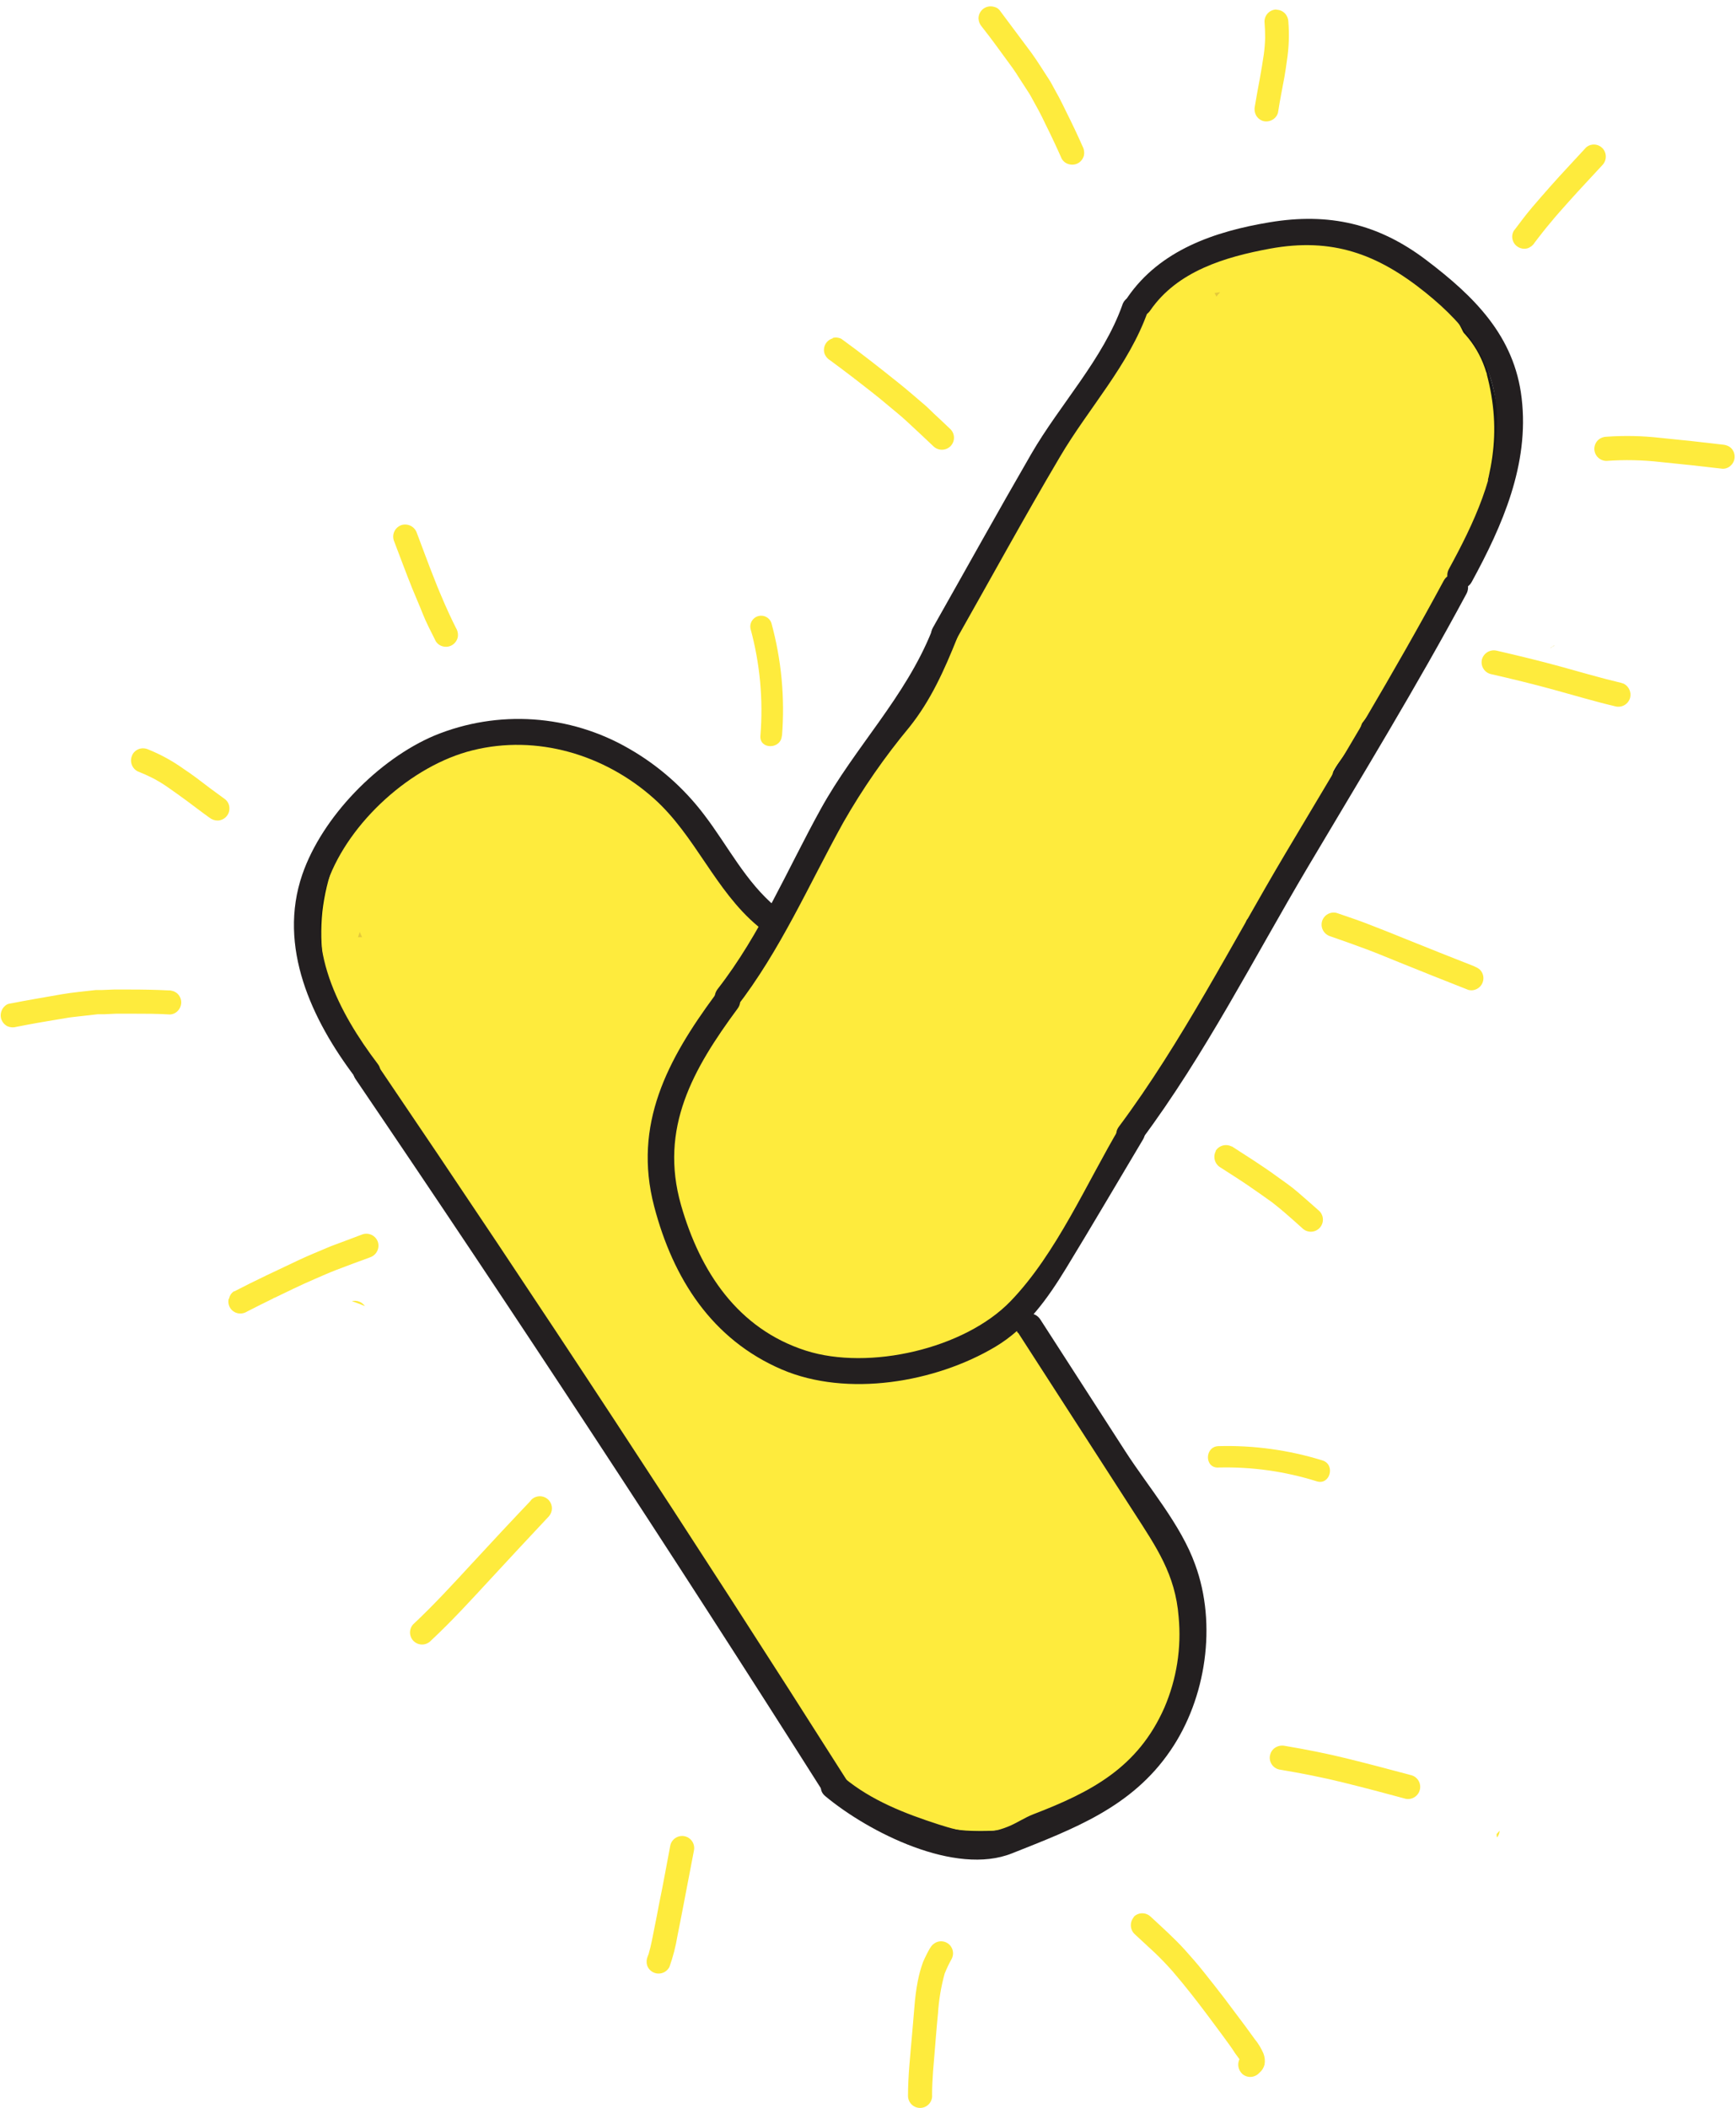
<svg width="243px" height="295px" viewBox="0 0 243 295" version="1.1" xmlns="http://www.w3.org/2000/svg" xmlns:xlink="http://www.w3.org/1999/xlink">
    <!-- Generator: Sketch 51.3 (57544) - http://www.bohemiancoding.com/sketch -->
    <desc>Created with Sketch.</desc>
    <defs></defs>
    <g id="Page-1" stroke="none" stroke-width="1" fill="none" fill-rule="evenodd">
        <g id="broccoli-breakdown" transform="translate(-1334, -101)" fill-rule="nonzero">
            <g id="pills" transform="translate(1334, 101)">
                <path d="M50.11,131.16 C50.303,131.15 50.497,131.15 50.69,131.16 C50.57,130.913 50.46,130.663 50.36,130.41 C50.28,130.66 50.2,130.91 50.11,131.16 Z" id="Shape" fill="#E4C93B"></path>
                <path d="M165.07,225.61 C165.193,225.625 165.317,225.625 165.44,225.61 L165.04,225.61 L165.07,225.61 Z" id="Shape" fill="#E4C93B"></path>
                <path d="M0.27,141.35 C0.077,141.746 0.044,142.201 0.18,142.62 C0.327,143.052 0.635,143.41 1.04,143.62 C1.441,143.795 1.89,143.823 2.31,143.7 L3.91,143.39 C5.72,143.05 7.55,142.76 9.37,142.45 C9.91,142.35 10.46,142.31 11.01,142.24 L13.67,141.94 C13.96,141.94 14.26,141.94 14.55,141.94 L16.27,141.86 C17.01,141.86 17.76,141.86 18.51,141.86 C20.26,141.86 22.02,141.86 23.78,141.97 C24.235,141.954 24.662,141.743 24.95,141.39 C25.238,141.058 25.388,140.629 25.37,140.19 C25.338,139.736 25.13,139.312 24.79,139.01 C24.449,138.732 24.019,138.587 23.58,138.6 C21.78,138.51 19.96,138.48 18.15,138.48 C17.41,138.48 16.68,138.48 15.94,138.48 L14.21,138.55 L13.4,138.55 C11.82,138.74 10.23,138.87 8.66,139.14 C6.19,139.57 3.72,139.99 1.26,140.47 C1.124,140.496 0.994,140.551 0.88,140.63 C0.62,140.807 0.41,141.048 0.27,141.33 L0.27,141.35 Z" id="Shape" fill="#FEEB3D"></path>
                <path d="M18.51,105.68 C18.105,106.52 18.447,107.53 19.28,107.95 C19.99,108.23 20.69,108.54 21.38,108.89 C22.051,109.244 22.702,109.634 23.33,110.06 C24.27,110.72 25.21,111.38 26.13,112.06 C27.05,112.74 28.24,113.66 29.31,114.42 C29.652,114.696 30.081,114.841 30.52,114.83 C30.975,114.803 31.4,114.594 31.7,114.25 C31.991,113.921 32.139,113.489 32.11,113.05 C32.096,112.591 31.885,112.161 31.53,111.87 C30.15,110.87 28.8,109.87 27.44,108.82 C26.84,108.37 26.22,107.95 25.6,107.53 C24.098,106.465 22.477,105.579 20.77,104.89 C20.372,104.706 19.92,104.674 19.5,104.8 C19.354,104.846 19.216,104.914 19.09,105 C18.839,105.162 18.638,105.39 18.51,105.66 L18.51,105.68 Z" id="Shape" fill="#FEEB3D"></path>
                <path d="M55.12,75.62 C55.99,77.88 56.82,80.16 57.73,82.41 C58.2,83.58 58.73,84.75 59.18,85.91 C59.63,87.07 60.38,88.49 61.01,89.76 C61.256,90.138 61.646,90.399 62.09,90.48 C62.53,90.57 62.987,90.48 63.36,90.23 C63.729,89.979 63.987,89.596 64.08,89.16 C64.15,88.72 64.061,88.27 63.83,87.89 L63.48,87.19 C63.08,86.35 62.67,85.5 62.3,84.64 C61.81,83.49 61.3,82.34 60.86,81.18 C59.98,78.99 59.18,76.76 58.34,74.56 C58.032,73.684 57.088,73.207 56.2,73.48 C56.063,73.527 55.932,73.591 55.81,73.67 C55.166,74.089 54.883,74.889 55.12,75.62 Z M63.49,87.2 C63.49,87.3 63.58,87.39 63.62,87.48 L63.49,87.2 Z" id="Shape" fill="#FEEB3D"></path>
                <path d="M209.49,256.66 C209.49,256.82 209.49,256.98 209.56,257.14 C209.772,256.87 209.897,256.542 209.92,256.2 C209.78,256.36 209.64,256.51 209.49,256.66 Z" id="Shape" fill="#FEEB3D"></path>
                <path d="M177.77,245.64 C177.679,246.08 177.766,246.539 178.014,246.914 C178.262,247.29 178.649,247.551 179.09,247.64 C182.09,248.14 185.02,248.71 187.94,249.43 C190.86,250.15 193.82,250.93 196.76,251.73 C197.679,251.914 198.574,251.319 198.76,250.4 C198.851,249.958 198.762,249.498 198.512,249.123 C198.262,248.747 197.873,248.487 197.43,248.4 C194.5,247.61 191.57,246.84 188.62,246.11 C185.67,245.38 182.74,244.81 179.77,244.31 C179.325,244.238 178.868,244.334 178.49,244.58 C178.119,244.822 177.863,245.205 177.78,245.64 L177.77,245.64 Z" id="Shape" fill="#FEEB3D"></path>
                <path d="M158.7,268.31 C158.099,269.019 158.17,270.077 158.86,270.7 L161.67,273.3 C162.55,274.14 163.38,275.02 164.18,275.92 C164.18,275.92 164.09,275.81 164.04,275.75 L164.2,275.95 L164.33,276.1 L164.21,275.96 C165.93,277.96 167.54,280.03 169.11,282.13 L171.22,284.97 C171.51,285.38 171.81,285.78 172.1,286.18 C172.39,286.58 172.55,286.82 172.78,287.18 C173.01,287.54 173.27,287.83 173.49,288.18 C173.167,288.883 173.332,289.714 173.9,290.24 C174.234,290.53 174.669,290.677 175.11,290.65 C175.564,290.618 175.988,290.41 176.29,290.07 C176.647,289.77 176.9,289.364 177.01,288.91 C177.096,288.399 177.044,287.874 176.86,287.39 C176.542,286.643 176.117,285.946 175.6,285.32 L174.35,283.6 C173.357,282.267 172.357,280.933 171.35,279.6 C170.43,278.39 169.48,277.21 168.54,276.02 C167.6,274.83 166.79,273.92 165.88,272.9 C164.38,271.24 162.7,269.75 161.07,268.23 C160.513,267.69 159.662,267.596 159,268 C158.879,268.083 158.768,268.18 158.67,268.29 L158.7,268.31 Z" id="Shape" fill="#FEEB3D"></path>
                <path d="M130.2,272.59 C129.828,273.237 129.494,273.904 129.2,274.59 C128.887,275.453 128.643,276.339 128.47,277.24 C128.243,278.423 128.086,279.618 128,280.82 C127.88,282.15 127.77,283.47 127.66,284.82 C127.42,287.64 127.1,290.47 127.1,293.31 C127.102,293.935 127.45,294.508 128.002,294.799 C128.555,295.09 129.224,295.052 129.741,294.701 C130.257,294.349 130.538,293.741 130.47,293.12 C130.47,292.06 130.53,291.01 130.6,289.96 C130.74,288.22 130.89,286.47 131.03,284.73 C131.11,283.73 131.2,282.73 131.3,281.73 C131.419,279.856 131.73,278 132.23,276.19 C132.518,275.473 132.852,274.775 133.23,274.1 C133.64,273.263 133.296,272.252 132.46,271.84 C131.925,271.58 131.292,271.625 130.8,271.96 C130.546,272.124 130.339,272.352 130.2,272.62 L130.2,272.59 Z M130.61,290.01 C130.61,290.1 130.61,290.2 130.61,290.3 C130.61,290.2 130.61,290.1 130.61,290.01 Z" id="Shape" fill="#FEEB3D"></path>
                <path d="M51.08,182.78 C50.674,182.196 49.951,181.922 49.26,182.09 C49.87,182.3 50.48,182.53 51.08,182.78 Z" id="Shape" fill="#FEEB3D"></path>
                <path d="M115.56,111.14 C115.53,110.961 115.51,110.781 115.5,110.6 L115.5,110.5 C115.48,110.715 115.5,110.932 115.56,111.14 Z" id="Shape" fill="#EBCF42"></path>
                <path d="M93.82,258.29 C93.3,261.02 92.82,263.75 92.25,266.48 C92.05,267.58 91.83,268.68 91.61,269.77 C91.39,270.86 91.15,272.25 90.79,273.46 L90.67,273.76 C90.491,274.163 90.459,274.616 90.58,275.04 C90.801,275.689 91.391,276.141 92.075,276.187 C92.759,276.233 93.404,275.863 93.71,275.25 C94.213,273.837 94.588,272.381 94.83,270.9 C95.07,269.68 95.32,268.47 95.55,267.24 C96.07,264.48 96.6,261.717 97.14,258.95 C97.272,258.279 96.987,257.595 96.418,257.216 C95.849,256.837 95.108,256.839 94.54,257.22 C94.168,257.467 93.909,257.852 93.82,258.29 Z" id="Shape" fill="#FEEB3D"></path>
                <path d="M32,181.8 C31.911,182.238 31.997,182.694 32.24,183.07 C32.489,183.445 32.878,183.704 33.32,183.79 C33.76,183.868 34.213,183.779 34.59,183.54 C35.81,182.91 37.04,182.3 38.27,181.7 L38.12,181.77 L38.33,181.66 L38.53,181.57 L38.37,181.65 C40.22,180.76 42.08,179.84 43.97,179.03 C45.03,178.58 46.08,178.09 47.15,177.69 C48.71,177.1 50.26,176.51 51.82,175.95 C52.696,175.642 53.173,174.698 52.9,173.81 C52.601,172.932 51.655,172.452 50.77,172.73 L47.77,173.86 C47.14,174.1 46.48,174.32 45.86,174.59 C44.52,175.16 43.17,175.71 41.86,176.32 C38.86,177.74 35.76,179.18 32.78,180.73 L32.7,180.73 C32.369,180.972 32.141,181.328 32.06,181.73 L32,181.8 Z M38.37,181.65 L38.31,181.65 L38.41,181.6 L38.37,181.65 Z" id="Shape" fill="#FEEB3D"></path>
                <path d="M74.3,210 C71.51,212.93 68.76,215.88 66.02,218.85 C63.28,221.82 60.68,224.65 57.81,227.34 C57.362,227.852 57.265,228.584 57.564,229.196 C57.863,229.807 58.5,230.18 59.18,230.14 C59.634,230.108 60.058,229.9 60.36,229.56 C63.2,226.91 65.83,224.04 68.47,221.18 C71.11,218.32 74.03,215.18 76.85,212.18 C77.401,211.538 77.392,210.586 76.829,209.954 C76.265,209.323 75.321,209.205 74.62,209.68 C74.502,209.759 74.394,209.854 74.3,209.96 L74.3,210 Z" id="Shape" fill="#FEEB3D"></path>
                <path d="M150.75,140.53 C148.19,142.843 145.617,145.147 143.03,147.44 L139.36,150.72 C138.01,151.93 136.73,153.21 135.44,154.48 C134.992,154.992 134.895,155.724 135.194,156.336 C135.493,156.947 136.13,157.32 136.81,157.28 C137.262,157.242 137.684,157.035 137.99,156.7 C139.28,155.43 140.58,154.18 141.91,152.94 C143.24,151.7 144.35,150.75 145.58,149.66 C148.173,147.367 150.747,145.063 153.3,142.75 C153.6,142.422 153.749,141.983 153.71,141.54 C153.686,141.086 153.481,140.661 153.14,140.36 C152.801,140.078 152.37,139.932 151.93,139.95 C151.647,139.966 151.374,140.059 151.14,140.22 C151.001,140.311 150.87,140.415 150.75,140.53 Z" id="Shape" fill="#FEEB3D"></path>
                <path d="M116.39,247.9 C116.226,248.085 116.226,248.365 116.39,248.55 L116.56,248.71 L117.24,249.37 C117.292,249.428 117.349,249.482 117.41,249.53 C118.12,250.17 118.85,250.78 119.62,251.36 C120.09,251.71 120.62,252.04 121.05,252.36 L121.14,252.42 C122.356,253.219 123.63,253.928 124.95,254.54 L125.02,254.54 C129.676,256.653 134.795,257.538 139.89,257.11 C147.894,256.407 155.27,252.486 160.329,246.245 C165.388,240.003 167.698,231.976 166.73,224 C166.65,223.38 166.56,222.77 166.44,222.16 C166.44,222.16 166.44,222.09 166.44,222.05 C166.3,221.303 166.13,220.563 165.93,219.83 C165.891,219.707 165.805,219.606 165.69,219.547 C165.575,219.489 165.442,219.479 165.32,219.52 C165.068,219.606 164.931,219.876 165.01,220.13 C165.21,220.85 165.37,221.57 165.51,222.3 C165.95,224.71 166.091,227.165 165.93,229.61 C165.74,232.038 165.26,234.435 164.5,236.75 C164.5,236.75 164.5,236.75 164.5,236.75 L164.5,236.83 C163.695,239.179 162.597,241.417 161.23,243.49 L161.3,243.39 C159.878,245.53 158.18,247.473 156.25,249.17 C156.279,249.138 156.312,249.111 156.35,249.09 C154.354,250.826 152.138,252.292 149.76,253.45 L149.88,253.4 C147.585,254.496 145.158,255.293 142.66,255.77 C140.25,256.21 137.795,256.351 135.35,256.19 L135.28,256.19 C132.839,256 130.431,255.51 128.11,254.73 C127.22,254.43 126.35,254.08 125.49,253.73 C124.103,253.098 122.766,252.363 121.49,251.53 C121.02,251.21 120.55,250.88 120.1,250.53 C119.39,249.99 118.71,249.42 118.1,248.83 C118.055,248.845 118.005,248.845 117.96,248.83 L117.77,248.69 L117.54,248.49 C117.325,248.313 117.121,248.123 116.93,247.92 L116.74,247.71 C116.637,247.71 116.536,247.742 116.45,247.8 L116.36,247.88 L116.39,247.9 Z" id="Shape" fill="#171717"></path>
                <polygon id="Shape" fill="#171717" points="117.99 248.86 117.99 248.85 117.99 248.86 117.99 248.86"></polygon>
                <polygon id="Shape" fill="#171717" points="135.4 256.3 135.39 256.3 135.4 256.3 135.4 256.3"></polygon>
                <polygon id="Shape" fill="#171717" points="164.61 236.95 164.62 236.95 164.62 236.94 164.61 236.95 164.61 236.95"></polygon>
                <path d="M164.62,236.94 C164.616,236.92 164.616,236.9 164.62,236.88 L164.62,236.95 L164.62,236.94 Z" id="Shape" fill="#171717"></path>
                <path d="M163.69,216.12 C164.466,217.883 165.065,219.719 165.48,221.6 L165.48,221.66 C165.48,221.89 165.57,222.13 165.62,222.36 L165.62,222.43 L165.8,223.54 C165.811,223.669 165.868,223.789 165.96,223.88 C166.058,223.961 166.183,224 166.31,223.99 C166.437,223.982 166.556,223.924 166.641,223.828 C166.725,223.733 166.768,223.607 166.76,223.48 C166.66,222.8 166.54,222.13 166.4,221.48 L166.4,221.37 C166.162,220.302 165.868,219.247 165.52,218.21 C165.469,218.063 165.408,217.92 165.34,217.78 C165.26,217.61 165.17,217.44 165.08,217.28 C164.99,217.12 164.94,217.04 164.88,216.92 C164.82,216.8 164.65,216.49 164.52,216.28 L164.07,215.55 L164,215.55 L163.89,215.61 C163.699,215.725 163.615,215.96 163.69,216.17 L163.69,216.12 Z" id="Shape" fill="#171717"></path>
                <polygon id="Shape" fill="#171717" points="165.64 222.35 165.64 222.34 165.64 222.35 165.64 222.35"></polygon>
                <polygon id="Shape" fill="#171717" points="165.66 222.44 165.66 222.44 165.65 222.43 165.66 222.44 165.66 222.44"></polygon>
                <polygon id="Shape" fill="#171717" points="165.66 222.45 165.66 222.44 165.66 222.44 165.66 222.45 165.66 222.45"></polygon>
                <path d="M54.39,108.18 C50.26,111.619 47.171,116.142 45.47,121.24 C44.056,125.45 43.625,129.928 44.21,134.33 C44.666,137.805 45.754,141.167 47.42,144.25 L47.42,144.31 C47.51,144.43 47.6,144.55 47.7,144.66 C47.8,144.78 47.89,144.9 47.99,145.01 C48.04,145.074 48.087,145.141 48.13,145.21 C48.177,145.271 48.22,145.334 48.26,145.4 L48.51,145.76 L48.79,146.12 C48.97,146.35 49.15,146.58 49.32,146.82 C49.49,147.06 49.45,146.99 49.51,147.07 C49.553,147.062 49.594,147.045 49.63,147.02 C49.858,146.878 49.929,146.579 49.79,146.35 C49.62,146.09 49.45,145.83 49.27,145.57 C49.27,145.49 49.18,145.41 49.13,145.33 C49.108,145.307 49.091,145.28 49.08,145.25 L49.08,145.17 C48.423,144.085 47.835,142.959 47.32,141.8 C46.331,139.528 45.638,137.139 45.26,134.69 C45.266,134.674 45.266,134.656 45.26,134.64 C44.932,132.321 44.885,129.97 45.12,127.64 C45.125,127.66 45.125,127.68 45.12,127.7 L45.12,127.62 C45.387,125.252 45.941,122.925 46.77,120.69 L46.77,120.74 C47.648,118.441 48.811,116.261 50.23,114.25 C50.209,114.285 50.186,114.318 50.16,114.35 C51.641,112.281 53.389,110.419 55.36,108.81 L55.26,108.89 C57.256,107.277 59.455,105.933 61.8,104.89 C64.066,103.905 66.449,103.216 68.89,102.84 L69.71,102.73 C71.844,102.495 73.996,102.495 76.13,102.73 L76.2,102.73 C76.81,102.79 77.42,102.89 78.02,103 L78.09,103 L78.18,103 L78.34,103 C79.955,103.31 81.54,103.754 83.08,104.33 C85.339,105.194 87.482,106.337 89.46,107.73 C90.01,108.12 90.53,108.53 91.05,108.96 L91.22,109.1 L91.35,109.21 L91.4,109.21 C92.582,110.232 93.679,111.349 94.68,112.55 L94.77,112.66 L94.83,112.73 L94.93,112.86 L95.09,112.98 C95.21,113.058 95.324,113.145 95.43,113.24 L95.73,113.51 L96.3,114.03 C96.395,114.111 96.485,114.198 96.57,114.29 L96.88,114.68 L96.97,114.79 C97.17,114.641 97.226,114.365 97.1,114.15 C97,114 96.91,113.86 96.81,113.73 L96.61,113.46 L96.61,113.41 L96.19,112.85 C95.81,112.36 95.41,111.85 94.99,111.4 L94.94,111.33 L94.48,110.82 C94.41,110.75 94.33,110.69 94.27,110.62 L94.08,110.41 C93.994,110.322 93.914,110.228 93.84,110.13 C93.28,109.557 92.7,109.017 92.1,108.51 C89.989,106.714 87.632,105.229 85.1,104.1 C83.874,103.551 82.611,103.09 81.32,102.72 C80.88,102.59 80.44,102.47 79.99,102.36 C79.26,102.19 78.53,102.05 77.78,101.93 L77,101.81 C76.44,101.73 75.87,101.68 75.31,101.63 C74.56,101.58 73.81,101.55 73.06,101.56 L72.75,101.56 C71.92,101.56 71.11,101.62 70.29,101.7 L70.09,101.7 L69.95,101.7 L69.21,101.8 L68.7,101.88 C67.99,101.98 67.3,102.12 66.61,102.28 C64.873,102.685 63.179,103.254 61.55,103.98 C61.524,103.975 61.496,103.975 61.47,103.98 L61.03,104.18 C59.712,104.781 58.445,105.486 57.24,106.29 C56.336,106.893 55.465,107.544 54.63,108.24 L54.39,108.18 Z M47.25,141.79 L47.25,141.89 L47.25,141.79 Z" id="Shape" fill="#171717"></path>
                <path d="M46.74,120.54 C46.735,120.524 46.735,120.506 46.74,120.49 C46.735,120.506 46.735,120.524 46.74,120.54 Z" id="Shape" fill="#171717"></path>
                <polygon id="Shape" fill="#171717" points="45.21 134.59 45.21 134.58 45.21 134.59 45.21 134.59"></polygon>
                <path d="M45.22,134.62 C45.219,134.603 45.219,134.587 45.22,134.57 L45.22,134.62 Z" id="Shape" fill="#171717"></path>
                <path d="M48.89,145.19 C48.681,145.337 48.62,145.62 48.75,145.84 L49.75,147.34 L49.87,147.5 C49.88,147.526 49.88,147.554 49.87,147.58 C57.397,159.053 64.923,170.53 72.45,182.01 L97,219.46 C100.42,224.66 103.833,229.867 107.24,235.08 L112.47,243.08 L114.56,246.27 L115.29,247.4 L115.41,247.54 C115.55,247.71 115.7,247.86 115.85,248.01 C116,248.16 116.29,248.49 116.52,248.71 L116.95,249.12 C117.059,249.054 117.137,248.947 117.167,248.823 C117.197,248.699 117.176,248.569 117.11,248.46 C116.92,248.15 116.71,247.84 116.5,247.53 L116.33,247.31 C116.134,247.08 115.969,246.824 115.84,246.55 C115.62,246.23 115.41,245.9 115.19,245.55 L112.72,241.78 L106.85,232.78 C103.017,226.933 99.18,221.083 95.34,215.23 C87.127,202.71 78.913,190.19 70.7,177.67 C64.033,167.497 57.367,157.33 50.7,147.17 L50.7,147.12 L50.57,146.97 L50.44,146.84 C50.406,146.791 50.37,146.744 50.33,146.7 C50.25,146.6 50.16,146.5 50.09,146.4 L50.03,146.33 L49.82,146.07 L49.76,145.99 C49.573,145.798 49.4,145.595 49.24,145.38 L49.09,145.19 C49.037,145.201 48.986,145.221 48.94,145.25 L48.89,145.19 Z" id="Shape" fill="#171717"></path>
                <polygon id="Shape" fill="#171717" points="49.69 145.85 49.69 145.84 49.69 145.85 49.69 145.85"></polygon>
                <path d="M97,114.85 L97.17,115.07 L97.33,115.31 C97.332,115.337 97.332,115.363 97.33,115.39 C97.33,115.39 97.33,115.44 97.33,115.47 L119.19,148.8 L145,188.1 L165.06,218.68 C165.205,218.903 165.5,218.974 165.73,218.84 C165.65,218.65 165.58,218.47 165.51,218.28 C165.44,218.09 165.37,217.91 165.29,217.73 C165.29,217.73 165.29,217.73 165.29,217.78 C165.2,217.6 165.1,217.42 165,217.24 L164.81,216.89 C164.69,216.67 164.58,216.45 164.45,216.24 C164.22,215.88 163.99,215.51 163.79,215.13 C163.781,215.097 163.781,215.063 163.79,215.03 L143.1,183.48 C134.507,170.38 125.92,157.283 117.34,144.19 L98.53,115.52 C98.48,115.502 98.437,115.466 98.41,115.42 C98.21,115.12 98.02,114.82 97.81,114.53 C97.6,114.24 97.5,114.07 97.33,113.85 C97.16,113.63 96.9,113.28 96.67,113 C96.44,112.72 96.42,112.72 96.3,112.57 C96.18,112.42 96.02,112.27 95.87,112.13 C95.72,111.99 95.56,111.86 95.41,111.71 C95.26,111.56 95.12,111.42 94.97,111.29 L94.27,110.71 L94.15,110.61 L96.94,114.87 L97,114.85 Z" id="Shape" fill="#171717"></path>
                <path d="M102.06,176.65 C102.06,175.38 101.53,174.92 100.3,175.27 C98.61,174.93 98.5,175.13 99.97,175.84 L103.86,180.96 C104.231,179.448 104.961,178.048 105.99,176.88 L107.22,175.76 C109.44,174.83 108.7,174.16 104.98,173.76 L112.36,176.87 C113.45,173.44 111.03,175.54 109.87,175.21 C107.06,174.39 103.87,177.21 104.87,180.21 C105.03,180.65 106.06,184.37 106.94,183.59 L109.8,182.41 C110.59,183.35 110.8,183.17 110.56,181.85 C110.62,176.64 102.63,176.66 102.48,181.85 L104.14,181.92 L107,183.11 L106.64,181.18 L99.11,183.18 C99.49,183.75 99.33,184.89 100.02,184.82 L102.87,186 C103.4,186.59 103.52,186 103.22,184.34 L96.22,184.34 C100.747,184.04 101.367,184.587 98.08,185.98 L95.22,179.08 C94.679,179.908 93.737,180.384 92.75,180.33 C87.64,181.23 89.75,189.01 94.9,188.12 C97.217,187.72 99.331,186.551 100.9,184.8 C102.008,183.629 102.325,181.917 101.71,180.427 C101.095,178.937 99.661,177.947 98.05,177.9 C91.05,177.38 89.67,188.23 95.43,190.9 C101.72,193.76 106.68,185.3 103.16,180.31 C101.6,178.08 97.56,177.31 96.16,180.31 C94.16,184.6 94.41,194.91 101.82,192.71 C107.45,191.05 108.92,183.61 106,179.14 C103.93,175.99 98.26,176.95 98.47,181.14 C98.64,184.69 99.84,189.97 104.33,189.94 C108.51,189.94 110.33,185.32 110.47,181.81 L102.39,181.81 C102.33,186.29 105.24,192.17 110.78,190.31 C112.734,189.608 114.194,187.956 114.65,185.93 C115.36,182.8 113.55,180.81 112.57,178.03 L107.57,183.03 C113.97,184.87 122.26,179.03 119.51,171.84 C118.328,168.865 115.315,167.036 112.13,167.36 C108.01,167.73 105.58,171.09 104.42,174.75 C102.93,179.44 109.25,181.28 111.8,177.87 C114.88,173.75 113.33,166.49 107.12,167.16 C101.44,167.77 97.37,173.84 95.92,178.83 C95.26,181.12 97.18,184.25 99.82,183.94 C107.18,183.09 109.82,173.63 103.91,168.83 C101.594,166.896 98.226,166.896 95.91,168.83 C92.85,171.4 93.02,175.29 94.1,178.83 C95.62,183.83 103.42,181.67 101.89,176.68 L102.06,176.65 Z" id="Shape" fill="#FEEB3D"></path>
                <path d="M50.26,131.07 C50.45,131.055 50.64,131.055 50.83,131.07 C50.72,130.82 50.61,130.57 50.51,130.32 C50.43,130.57 50.34,130.82 50.26,131.08 L50.26,131.07 Z" id="Shape" fill="#E4C93B"></path>
                <polygon id="Shape" fill="#E4C93B" points="165.22 225.52 165.58 225.52 165.18 225.52 165.18 225.52"></polygon>
                <polygon id="Shape" fill="#171717" points="118.14 248.76 118.14 248.75 118.14 248.76 118.14 248.76"></polygon>
                <polygon id="Shape" fill="#171717" points="135.55 256.21 135.54 256.21 135.55 256.21 135.55 256.21"></polygon>
                <polygon id="Shape" fill="#171717" points="164.76 236.85 164.76 236.85 164.76 236.84 164.76 236.85 164.76 236.85"></polygon>
                <polygon id="Shape" fill="#171717" points="135.62 256.21 135.61 256.21 135.62 256.21 135.62 256.21"></polygon>
                <path d="M164.76,236.84 C164.76,236.84 164.76,236.84 164.76,236.77 L164.76,236.84 Z" id="Shape" fill="#171717"></path>
                <polygon id="Shape" fill="#171717" points="165.79 222.25 165.79 222.24 165.79 222.25 165.79 222.25"></polygon>
                <polygon id="Shape" fill="#171717" points="165.81 222.34 165.8 222.34 165.8 222.33 165.81 222.34 165.81 222.34"></polygon>
                <polygon id="Shape" fill="#171717" points="165.81 222.36 165.8 222.35 165.81 222.36 165.81 222.36"></polygon>
                <polygon id="Shape" fill="#171717" points="165.81 222.35 165.8 222.34 165.8 222.34 165.81 222.35 165.81 222.35"></polygon>
                <polygon id="Shape" fill="#171717" points="165.81 222.37 165.81 222.36 165.81 222.37 165.81 222.37"></polygon>
                <path d="M46.88,120.45 C46.884,120.43 46.884,120.41 46.88,120.39 C46.88,120.39 46.88,120.39 46.88,120.45 Z" id="Shape" fill="#171717"></path>
                <polygon id="Shape" fill="#171717" points="45.36 134.49 45.36 134.48 45.36 134.49 45.36 134.49"></polygon>
                <path d="M45.36,134.52 C45.354,134.504 45.354,134.486 45.36,134.47 L45.36,134.52 Z" id="Shape" fill="#171717"></path>
                <polygon id="Shape" fill="#171717" points="49.84 145.75 49.83 145.74 49.84 145.75 49.84 145.75"></polygon>
                <path d="M102.21,176.55 C102.21,175.28 101.68,174.82 100.45,175.17 C98.757,174.837 98.643,175.027 100.11,175.74 L104.01,180.86 C104.383,179.349 105.113,177.95 106.14,176.78 L107.37,175.66 C109.59,174.727 108.843,174.06 105.13,173.66 L112.51,176.77 C113.6,173.34 111.18,175.44 110.02,175.11 C107.21,174.3 104.02,177.11 105.02,180.11 C105.17,180.54 106.2,184.26 107.09,183.49 L109.94,182.3 C110.74,183.3 110.94,183.06 110.7,181.74 C110.76,176.53 102.78,176.55 102.62,181.74 L104.29,181.82 L107.15,183 L106.79,181.07 L99.26,183.07 C99.63,183.64 99.48,184.78 100.16,184.71 L103.02,185.9 C103.55,186.48 103.66,185.9 103.37,184.23 L96.37,184.23 C100.91,183.937 101.53,184.483 98.23,185.87 L95.38,178.98 C94.836,179.805 93.897,180.28 92.91,180.23 C87.79,181.12 89.91,188.91 95.05,188.02 C97.367,187.613 99.479,186.441 101.05,184.69 C102.159,183.518 102.476,181.803 101.858,180.312 C101.24,178.822 99.803,177.834 98.19,177.79 C91.19,177.27 89.82,188.12 95.58,190.79 C101.87,193.65 106.83,185.2 103.31,180.2 C101.74,177.97 97.71,177.2 96.31,180.2 C94.31,184.49 94.57,194.8 101.98,192.6 C107.6,190.94 109.08,183.5 106.16,179.04 C104.09,175.88 98.42,176.85 98.63,181.04 C98.8,184.59 100,189.87 104.48,189.84 C108.67,189.84 110.48,185.22 110.62,181.71 L102.54,181.71 C102.49,186.19 105.4,192.08 110.94,190.21 C112.891,189.503 114.349,187.853 114.81,185.83 C115.52,182.7 113.71,180.71 112.73,177.93 L107.73,182.93 C114.13,184.78 122.42,178.93 119.67,171.74 C118.49,168.764 115.474,166.937 112.29,167.27 C108.16,167.63 105.74,170.99 104.58,174.66 C103.09,179.35 109.41,181.19 111.96,177.77 C115.04,173.65 113.49,166.39 107.27,167.06 C101.59,167.68 97.53,173.74 96.08,178.73 C95.41,181.02 97.34,184.15 99.97,183.84 C107.34,182.99 109.97,173.54 104.07,168.73 C101.757,166.788 98.383,166.788 96.07,168.73 C93.01,171.29 93.18,175.18 94.26,178.73 C95.78,183.73 103.58,181.57 102.05,176.58 L102.21,176.55 Z" id="Shape" fill="#FEEB3D"></path>
                <path d="M73.25,130.87 C71.844,128.618 70.223,126.508 68.41,124.57 L72.41,134.2 C72.28,133.12 72.28,132.03 72.21,130.94 C72.01,129.35 71.8,127.75 71.58,126.16 C70.14,132.1 70.073,133.907 71.38,131.58 C71.75,131.14 73.59,128.45 73.03,129.04 C72.47,129.63 72.82,129.52 73.81,128.41 C71.93,130.697 69.147,130.783 65.46,128.67 C71.7,132.11 80.6,130.39 84.1,123.78 C87.48,117.38 85.87,108.78 79.21,105.14 C67.08,98.45 55.21,106.39 48.58,116.67 C47.181,118.702 46.089,120.929 45.34,123.28 C44.826,125.012 44.593,126.815 44.65,128.62 C44.65,129.34 45.06,134.21 44.96,130.94 C44.969,133.25 45.2,135.554 45.65,137.82 C46.25,140.47 47.85,142.14 49.43,144.16 C50.43,145.45 47.89,141.39 49.74,144.62 C53.27,150.81 62.23,153.47 68.38,149.51 C74.53,145.55 77.05,137.51 73.26,130.87 L73.25,130.87 Z" id="Shape" fill="#FEEB3D"></path>
                <path d="M66.42,127.61 C68.649,128.992 71.087,130.005 73.64,130.61 C84.78,133.21 95.54,121.09 89.02,110.61 C86.629,106.466 82.66,103.467 78.02,102.3 L70.78,128.57 C71.04,128.62 74.13,129.28 74.12,129.33 C74.04,129.58 70.74,126.16 73.37,129.33 C74.81,131.06 76.37,132.69 77.9,134.33 C88.46,146.1 106.63,131.06 99.3,117.82 L97.58,114.71 C91.28,103.35 71.13,107.88 72.19,121.59 C72.583,126.663 72.953,131.733 73.3,136.8 L93.8,125.04 L86.34,120.64 C76.63,114.92 62.26,124.53 66.34,136.03 C68.595,142.477 71.339,148.742 74.55,154.77 C78.03,161.25 87.01,163.27 93.2,159.66 C99.592,155.778 101.751,147.525 98.08,141.01 C95.943,137.081 94.114,132.992 92.61,128.78 L72.61,144.17 L80.07,148.57 C88.52,153.57 101.29,147.29 100.57,136.8 C100.223,131.733 99.853,126.663 99.46,121.59 L74.07,128.47 L75.79,131.57 L97.19,115.06 C91.64,108.87 86.58,103.98 78.04,102.28 C70.83,100.84 63.33,104.34 61.28,111.79 C59.36,118.79 63.64,126.74 70.8,128.55 L69.71,128.2 L64.82,123.31 L65.46,124.31 L80.85,104.31 C79.21,104 78.97,103.91 80.15,104.05 C73.89,100.17 65.15,102.7 61.51,108.94 C57.834,115.451 59.995,123.705 66.39,127.58 L66.42,127.61 Z" id="Shape" fill="#FEEB3D"></path>
                <path d="M60.71,150.83 C78.25,150.83 78.28,123.58 60.71,123.58 C43.14,123.58 43.15,150.83 60.71,150.83 Z" id="Shape" fill="#FEEB3D"></path>
                <path d="M60.5,151 C78.04,151 78.07,123.75 60.5,123.75 C42.93,123.75 42.94,151 60.5,151 Z" id="Shape" fill="#FEEB3D"></path>
                <path d="M60.4,151 C77.93,151 77.96,123.75 60.4,123.75 C42.84,123.75 42.84,151 60.4,151 Z" id="Shape" fill="#FEEB3D"></path>
                <path d="M59.77,150.55 C77.3,150.55 77.33,123.3 59.77,123.3 C42.21,123.3 42.21,150.55 59.77,150.55 Z" id="Shape" fill="#FEEB3D"></path>
                <path d="M49.94,146.72 C53.215,150.585 56.248,154.649 59.02,158.89 C62.02,163.5 64.53,168.96 68.9,172.47 C74.63,177.08 82.57,178.07 88.17,172.47 C92.94,167.7 93.93,157.84 88.17,153.2 C86.62,151.95 87.7,153.2 86.98,152.26 C86.406,151.417 85.876,150.546 85.39,149.65 C83.85,147.11 82.25,144.65 80.56,142.18 C77.04,137.09 73.21,132.18 69.21,127.46 C64.45,121.84 54.84,122.56 49.94,127.46 C44.38,133.02 45.17,141.09 49.94,146.72 Z" id="Shape" fill="#FEEB3D"></path>
                <path d="M65.71,170.05 C71.3,178.89 77.28,187.56 83.49,195.97 C87.85,201.88 95.3,204.85 102.13,200.86 C107.96,197.45 111.41,188.17 107.02,182.22 C100.81,173.8 94.83,165.14 89.24,156.3 C85.31,150.09 77.11,147.61 70.6,151.41 C64.41,155.03 61.76,163.81 65.71,170.05 Z" id="Shape" fill="#FEEB3D"></path>
                <path d="M77.7,132.09 L81.23,142.09 C83.23,147.8 88.07,152.09 94.37,152.09 C100.02,152.09 106.37,147.9 107.5,142.09 C108.064,139.731 108.293,137.303 108.18,134.88 L82.79,141.76 C85.39,145.46 88.34,149.55 89.7,153.62 C90.02,154.576 90.28,155.552 90.48,156.54 C90.27,155.978 90.211,155.371 90.31,154.78 C89.296,158.52 89.449,162.48 90.75,166.13 C93.43,172.98 99.89,177.74 107.51,175.65 C114.04,173.85 119.72,165.78 117.03,158.89 C117.12,159.11 116.45,163.5 117.03,158.75 C117.278,157.246 117.401,155.724 117.4,154.2 C117.231,150.965 116.556,147.776 115.4,144.75 C113.115,138.791 110.055,133.16 106.3,128 C102.79,123 97.09,120.05 90.92,121.74 C85.5,123.23 80.4,128.99 80.92,134.88 L81.22,134.88 L107.49,134.88 L103.97,124.88 C101.52,117.95 94.67,113.32 87.21,115.37 C80.49,117.21 75.21,125.16 77.69,132.13 L77.7,132.09 Z" id="Shape" fill="#FEEB3D"></path>
                <path d="M92.13,156.47 L97.13,165.71 C100.31,171.63 108.18,173.91 114.13,171.29 C120.66,168.42 123.3,162.08 122.02,155.21 L121.48,152.34 L96.58,162.84 C100.507,167.943 103.55,173.669 105.58,179.78 C107.82,186.78 115.05,191.31 122.34,189.3 C129.24,187.41 134.1,179.58 131.86,172.54 C129.274,164.13 125.314,156.206 120.14,149.09 C116.14,143.64 109.79,140.59 103.14,143.52 C96.49,146.45 93.97,152.72 95.25,159.59 L95.79,162.46 L120.69,151.96 L115.69,142.72 C112.21,136.24 103.23,134.21 97.04,137.83 C90.65,141.708 88.49,149.958 92.16,156.47 L92.13,156.47 Z" id="Shape" fill="#FEEB3D"></path>
                <path d="M86.94,202.53 C90.16,205.75 93.94,209.16 96.19,212.58 C99.35,217.27 101.99,222.23 106.26,226.07 C113.01,232.14 127.48,230.96 129.04,220.07 C130.081,214.09 130.068,207.975 129,202 C128.12,197.48 126.07,193.42 124.61,189.09 L99.7,199.59 C107.747,211.43 115.5,223.453 122.96,235.66 C126.842,242.045 135.084,244.207 141.6,240.55 C147.87,236.88 150.34,228.21 146.48,221.91 C139.033,209.703 131.283,197.68 123.23,185.84 C119.43,180.25 112.68,177.42 106.23,180.26 C100.34,182.85 96.13,189.79 98.34,196.34 C100.34,202.15 103.51,208.01 102.82,212.83 L125.59,206.83 C122.46,204.01 120.67,199.91 117.77,196 C114.257,191.481 110.413,187.229 106.27,183.28 C93.85,170.87 74.58,190.13 87,202.55 L86.94,202.53 Z" id="Shape" fill="#FEEB3D"></path>
                <path d="M94.34,202.86 C111.87,202.86 111.9,175.61 94.34,175.61 C76.78,175.61 76.77,202.86 94.34,202.86 Z" id="Shape" fill="#FEEB3D"></path>
                <path d="M87.07,203.11 C88.36,204.99 89.75,206.81 91.17,208.58 C91.64,209.16 92.11,209.74 92.61,210.3 C94.3,212.21 91.99,209 92.66,210.3 C94,213 95.94,215.54 97.54,218.09 C101.32,224.09 109.86,227.09 116.18,222.98 C122.18,219.08 125.11,210.8 121.07,204.34 C119.44,201.74 117.87,199.11 116.19,196.55 C114.966,194.748 113.63,193.025 112.19,191.39 C112,191.17 110.43,189.39 111.49,190.65 C112.55,191.91 110.6,189.37 110.57,189.33 C106.57,183.46 98.42,180.26 91.93,184.44 C86.09,188.21 82.74,196.79 87.04,203.08 L87.07,203.11 Z" id="Shape" fill="#FEEB3D"></path>
                <path d="M97.66,218.2 C100.31,221.66 101.79,225.73 104.73,229.02 C105.258,229.728 105.881,230.361 106.58,230.9 C105.52,229.26 105.443,229.313 106.35,231.06 C107.215,232.857 108.275,234.554 109.51,236.12 C113.86,242.04 121.33,244.99 128.15,241 C134.562,237.139 136.731,228.872 133.04,222.36 C131.119,219.117 128.841,216.098 126.25,213.36 C115.82,202.26 96.12,216.86 104.85,229.87 L116.11,246.65 C120.21,252.75 128.11,255.41 134.75,251.54 C140.81,247.99 143.75,239.03 139.64,232.89 L128.38,216.11 L107,232.65 C108.014,233.672 108.867,234.842 109.53,236.12 L133,222.36 C130.47,218.92 129.12,214.42 125.81,211.63 C124.663,210.51 124.503,210.44 125.33,211.42 C124.86,210.65 124.41,209.86 124,209.06 C123.168,207.453 122.215,205.912 121.15,204.45 C116.67,198.62 109.42,195.52 102.51,199.56 C96.77,202.92 93.11,212.33 97.62,218.2 L97.66,218.2 Z" id="Shape" fill="#FEEB3D"></path>
                <path d="M124.5,253.51 C128.59,255.88 133.43,256.39 138.07,256.24 C141.67,256.17 145.11,254.741 147.7,252.24 C151.592,248.342 152.755,242.485 150.648,237.396 C148.541,232.307 143.578,228.986 138.07,228.98 C136.591,229.032 135.111,228.978 133.64,228.82 L137.26,229.31 C136.731,229.239 136.209,229.121 135.7,228.96 L138.96,230.33 C138.712,230.24 138.477,230.119 138.26,229.97 C135.07,228.171 131.305,227.679 127.76,228.6 C120.507,230.604 116.247,238.104 118.24,245.36 C119.236,248.761 121.469,251.665 124.5,253.5 L124.5,253.51 Z" id="Shape" fill="#FEEB3D"></path>
                <path d="M138.08,256.17 C145.036,256.281 151.782,253.783 156.99,249.17 C159.206,247.289 161.063,245.023 162.47,242.48 C163.397,240.881 164.126,239.175 164.64,237.4 C164.781,236.934 164.871,236.455 164.91,235.97 C165.317,233.643 164.473,234.857 162.38,239.61 C167.46,234.61 167.79,225.3 162.38,220.34 C156.97,215.38 148.53,214.99 143.12,220.34 C140.804,222.612 139.24,225.541 138.64,228.73 C138.49,229.52 137.64,230.89 138.75,229.25 C139.29,228.09 139.28,228.04 138.75,229.1 C138.22,230.16 138.12,230.1 138.75,229.1 C139.38,228.1 139.46,228.17 138.68,229.02 L138.03,229.6 C139.563,228.48 139.897,228.193 139.03,228.74 C138.666,228.981 138.285,229.195 137.89,229.38 L139.55,228.67 C139.003,228.86 138.446,229.017 137.88,229.14 C137.99,228.66 141.47,229.01 138.05,228.91 C130.92,228.7 124.1,235.32 124.43,242.53 C124.569,249.994 130.586,256.011 138.05,256.15 L138.08,256.17 Z" id="Shape" fill="#FEEB3D"></path>
                <path d="M166.21,225.51 C166.11,219.63 163.36,215.06 160.41,210.21 C157.58,205.57 154.95,200.37 149.9,197.78 C143.57,194.53 134.83,195.92 131.26,202.67 C127.97,208.9 129.38,217.84 136.15,221.31 C133.337,217.857 132.58,217.103 133.88,219.05 L135.08,221.05 L136.88,224.05 L138.68,227 C139.05,227.6 139.42,228.21 139.78,228.82 C139.276,227.815 138.996,226.713 138.96,225.59 C139.09,232.71 145.14,239.54 152.59,239.21 C159.86,238.88 166.34,233.21 166.21,225.59 L166.21,225.51 Z" id="Shape" fill="#FEEB3D"></path>
                <path d="M104.53,173.91 C105.59,177.101 107.088,180.13 108.98,182.91 C112.98,188.4 119.39,191.39 125.98,188.49 C132.57,185.59 135.25,179.25 133.87,172.41 C133.539,170.718 132.858,169.113 131.87,167.7 L110.47,184.21 C109.25,182.8 111.31,186.05 111.38,186.21 C112.01,187.48 112.57,188.8 113.17,190.09 C119.52,203.97 143.7,194.02 138.07,179.6 L138.14,181.26 L112.75,188.13 C117.62,195.6 122.75,202.96 127.06,210.78 C130.59,217.23 139.47,219.31 145.7,215.67 C152.4,211.75 153.88,203.67 150.59,197.03 L150.05,195.96 L128.65,212.47 C130.85,214.2 128.97,212.83 128.65,212.08 L153.56,201.59 C151.475,197.067 148.702,192.894 145.34,189.22 C140.49,183.68 131.03,184.27 126.07,189.22 C120.57,194.72 121.21,202.94 126.07,208.49 C127.737,210.562 129.085,212.87 130.07,215.34 C132.74,221.47 141.51,223.34 147.07,220.91 C152.87,218.36 157.29,211.34 154.96,204.84 C153.41,200.51 151.63,196.13 147.9,193.2 C142.57,189 135.74,187.57 130.01,192.14 C124.5,196.53 123.39,203.47 126.5,209.71 L127.04,210.78 L150.58,197 C146.29,189.18 141.13,181.82 136.27,174.35 C129.27,163.58 110.36,167.05 110.88,181.23 C110.871,183.127 111.175,185.012 111.78,186.81 L136.69,176.31 C134.926,172.198 132.567,168.367 129.69,164.94 C125.32,159.84 116.69,159.94 111.8,163.87 C106.91,167.8 104.17,175.93 108.29,181.45 L107.57,179.65 L132.47,169.15 C131.946,168.298 131.378,167.474 130.77,166.68 C128.19,159.79 121.56,155.09 114.01,157.16 C107.4,158.98 101.9,167 104.49,173.92 L104.53,173.91 Z" id="Shape" fill="#FEEB3D"></path>
                <path d="M50.11,131.16 C50.303,131.15 50.497,131.15 50.69,131.16 C50.57,130.913 50.46,130.663 50.36,130.41 C50.28,130.66 50.2,130.91 50.11,131.16 Z" id="Shape" fill="#E4C93B"></path>
                <path d="M165.07,225.61 C165.193,225.625 165.317,225.625 165.44,225.61 L165.04,225.61 L165.07,225.61 Z" id="Shape" fill="#E4C93B"></path>
                <path d="M116.39,247.9 C116.226,248.085 116.226,248.365 116.39,248.55 L116.56,248.71 L117.24,249.37 C117.292,249.428 117.349,249.482 117.41,249.53 C118.12,250.17 118.85,250.78 119.62,251.36 C120.09,251.71 120.62,252.04 121.05,252.36 L121.14,252.42 C122.356,253.219 123.63,253.928 124.95,254.54 L125.02,254.54 C129.676,256.653 134.795,257.538 139.89,257.11 C147.894,256.407 155.27,252.486 160.329,246.245 C165.388,240.003 167.698,231.976 166.73,224 C166.65,223.38 166.56,222.77 166.44,222.16 C166.44,222.16 166.44,222.09 166.44,222.05 C166.3,221.303 166.13,220.563 165.93,219.83 C165.891,219.707 165.805,219.606 165.69,219.547 C165.575,219.489 165.442,219.479 165.32,219.52 C165.068,219.606 164.931,219.876 165.01,220.13 C165.21,220.85 165.37,221.57 165.51,222.3 C165.95,224.71 166.091,227.165 165.93,229.61 C165.74,232.038 165.26,234.435 164.5,236.75 C164.5,236.75 164.5,236.75 164.5,236.75 L164.5,236.83 C163.695,239.179 162.597,241.417 161.23,243.49 L161.3,243.39 C159.878,245.53 158.18,247.473 156.25,249.17 C156.279,249.138 156.312,249.111 156.35,249.09 C154.354,250.826 152.138,252.292 149.76,253.45 L149.88,253.4 C147.585,254.496 145.158,255.293 142.66,255.77 C140.25,256.21 137.795,256.351 135.35,256.19 L135.28,256.19 C132.839,256 130.431,255.51 128.11,254.73 C127.22,254.43 126.35,254.08 125.49,253.73 C124.103,253.098 122.766,252.363 121.49,251.53 C121.02,251.21 120.55,250.88 120.1,250.53 C119.39,249.99 118.71,249.42 118.1,248.83 C118.055,248.845 118.005,248.845 117.96,248.83 L117.77,248.69 L117.54,248.49 C117.325,248.313 117.121,248.123 116.93,247.92 L116.74,247.71 C116.637,247.71 116.536,247.742 116.45,247.8 L116.36,247.88 L116.39,247.9 Z" id="Shape" fill="#171717"></path>
                <polygon id="Shape" fill="#171717" points="117.99 248.86 117.99 248.85 117.99 248.86 117.99 248.86"></polygon>
                <polygon id="Shape" fill="#171717" points="135.4 256.3 135.39 256.3 135.4 256.3 135.4 256.3"></polygon>
                <polygon id="Shape" fill="#171717" points="164.61 236.95 164.62 236.95 164.62 236.94 164.61 236.95 164.61 236.95"></polygon>
                <path d="M164.62,236.94 C164.616,236.92 164.616,236.9 164.62,236.88 L164.62,236.95 L164.62,236.94 Z" id="Shape" fill="#171717"></path>
                <path d="M163.69,216.12 C164.466,217.883 165.065,219.719 165.48,221.6 L165.48,221.66 C165.48,221.89 165.57,222.13 165.62,222.36 L165.62,222.43 L165.8,223.54 C165.811,223.669 165.868,223.789 165.96,223.88 C166.058,223.961 166.183,224 166.31,223.99 C166.437,223.982 166.556,223.924 166.641,223.828 C166.725,223.733 166.768,223.607 166.76,223.48 C166.66,222.8 166.54,222.13 166.4,221.48 L166.4,221.37 C166.162,220.302 165.868,219.247 165.52,218.21 C165.469,218.063 165.408,217.92 165.34,217.78 C165.26,217.61 165.17,217.44 165.08,217.28 C164.99,217.12 164.94,217.04 164.88,216.92 C164.82,216.8 164.65,216.49 164.52,216.28 L164.07,215.55 L164,215.55 L163.89,215.61 C163.699,215.725 163.615,215.96 163.69,216.17 L163.69,216.12 Z" id="Shape" fill="#171717"></path>
                <polygon id="Shape" fill="#171717" points="165.64 222.35 165.64 222.34 165.64 222.35 165.64 222.35"></polygon>
                <polygon id="Shape" fill="#171717" points="165.66 222.44 165.66 222.44 165.65 222.43 165.66 222.44 165.66 222.44"></polygon>
                <polygon id="Shape" fill="#171717" points="165.66 222.45 165.66 222.44 165.66 222.44 165.66 222.45 165.66 222.45"></polygon>
                <path d="M54.39,108.18 C50.26,111.619 47.171,116.142 45.47,121.24 C44.056,125.45 43.625,129.928 44.21,134.33 C44.666,137.805 45.754,141.167 47.42,144.25 L47.42,144.31 C47.51,144.43 47.6,144.55 47.7,144.66 C47.8,144.78 47.89,144.9 47.99,145.01 C48.04,145.074 48.087,145.141 48.13,145.21 C48.177,145.271 48.22,145.334 48.26,145.4 L48.51,145.76 L48.79,146.12 C48.97,146.35 49.15,146.58 49.32,146.82 C49.49,147.06 49.45,146.99 49.51,147.07 C49.553,147.062 49.594,147.045 49.63,147.02 C49.858,146.878 49.929,146.579 49.79,146.35 C49.62,146.09 49.45,145.83 49.27,145.57 C49.27,145.49 49.18,145.41 49.13,145.33 C49.108,145.307 49.091,145.28 49.08,145.25 L49.08,145.17 C48.423,144.085 47.835,142.959 47.32,141.8 C46.331,139.528 45.638,137.139 45.26,134.69 C45.266,134.674 45.266,134.656 45.26,134.64 C44.932,132.321 44.885,129.97 45.12,127.64 C45.125,127.66 45.125,127.68 45.12,127.7 L45.12,127.62 C45.387,125.252 45.941,122.925 46.77,120.69 L46.77,120.74 C47.648,118.441 48.811,116.261 50.23,114.25 C50.209,114.285 50.186,114.318 50.16,114.35 C51.641,112.281 53.389,110.419 55.36,108.81 L55.26,108.89 C57.256,107.277 59.455,105.933 61.8,104.89 C64.066,103.905 66.449,103.216 68.89,102.84 L69.71,102.73 C71.844,102.495 73.996,102.495 76.13,102.73 L76.2,102.73 C76.81,102.79 77.42,102.89 78.02,103 L78.09,103 L78.18,103 L78.34,103 C79.955,103.31 81.54,103.754 83.08,104.33 C85.339,105.194 87.482,106.337 89.46,107.73 C90.01,108.12 90.53,108.53 91.05,108.96 L91.22,109.1 L91.35,109.21 L91.4,109.21 C92.582,110.232 93.679,111.349 94.68,112.55 L94.77,112.66 L94.83,112.73 L94.93,112.86 L95.09,112.98 C95.21,113.058 95.324,113.145 95.43,113.24 L95.73,113.51 L96.3,114.03 C96.395,114.111 96.485,114.198 96.57,114.29 L96.88,114.68 L96.97,114.79 C97.17,114.641 97.226,114.365 97.1,114.15 C97,114 96.91,113.86 96.81,113.73 L96.61,113.46 L96.61,113.41 L96.19,112.85 C95.81,112.36 95.41,111.85 94.99,111.4 L94.94,111.33 L94.48,110.82 C94.41,110.75 94.33,110.69 94.27,110.62 L94.08,110.41 C93.994,110.322 93.914,110.228 93.84,110.13 C93.28,109.557 92.7,109.017 92.1,108.51 C89.989,106.714 87.632,105.229 85.1,104.1 C83.874,103.551 82.611,103.09 81.32,102.72 C80.88,102.59 80.44,102.47 79.99,102.36 C79.26,102.19 78.53,102.05 77.78,101.93 L77,101.81 C76.44,101.73 75.87,101.68 75.31,101.63 C74.56,101.58 73.81,101.55 73.06,101.56 L72.75,101.56 C71.92,101.56 71.11,101.62 70.29,101.7 L70.09,101.7 L69.95,101.7 L69.21,101.8 L68.7,101.88 C67.99,101.98 67.3,102.12 66.61,102.28 C64.873,102.685 63.179,103.254 61.55,103.98 C61.524,103.975 61.496,103.975 61.47,103.98 L61.03,104.18 C59.712,104.781 58.445,105.486 57.24,106.29 C56.336,106.893 55.465,107.544 54.63,108.24 L54.39,108.18 Z M47.25,141.79 L47.25,141.89 L47.25,141.79 Z" id="Shape" fill="#171717"></path>
                <path d="M46.74,120.54 C46.735,120.524 46.735,120.506 46.74,120.49 C46.735,120.506 46.735,120.524 46.74,120.54 Z" id="Shape" fill="#171717"></path>
                <polygon id="Shape" fill="#171717" points="45.21 134.59 45.21 134.58 45.21 134.59 45.21 134.59"></polygon>
                <path d="M45.22,134.62 C45.219,134.603 45.219,134.587 45.22,134.57 L45.22,134.62 Z" id="Shape" fill="#171717"></path>
                <path d="M48.89,145.19 C48.681,145.337 48.62,145.62 48.75,145.84 L49.75,147.34 L49.87,147.5 C49.88,147.526 49.88,147.554 49.87,147.58 C57.397,159.053 64.923,170.53 72.45,182.01 L97,219.46 C100.42,224.66 103.833,229.867 107.24,235.08 L112.47,243.08 L114.56,246.27 L115.29,247.4 L115.41,247.54 C115.55,247.71 115.7,247.86 115.85,248.01 C116,248.16 116.29,248.49 116.52,248.71 L116.95,249.12 C117.059,249.054 117.137,248.947 117.167,248.823 C117.197,248.699 117.176,248.569 117.11,248.46 C116.92,248.15 116.71,247.84 116.5,247.53 L116.33,247.31 C116.134,247.08 115.969,246.824 115.84,246.55 C115.62,246.23 115.41,245.9 115.19,245.55 L112.72,241.78 L106.85,232.78 C103.017,226.933 99.18,221.083 95.34,215.23 C87.127,202.71 78.913,190.19 70.7,177.67 C64.033,167.497 57.367,157.33 50.7,147.17 L50.7,147.12 L50.57,146.97 L50.44,146.84 C50.406,146.791 50.37,146.744 50.33,146.7 C50.25,146.6 50.16,146.5 50.09,146.4 L50.03,146.33 L49.82,146.07 L49.76,145.99 C49.573,145.798 49.4,145.595 49.24,145.38 L49.09,145.19 C49.037,145.201 48.986,145.221 48.94,145.25 L48.89,145.19 Z" id="Shape" fill="#171717"></path>
                <polygon id="Shape" fill="#171717" points="49.69 145.85 49.69 145.84 49.69 145.85 49.69 145.85"></polygon>
                <path d="M97,114.85 L97.17,115.07 L97.33,115.31 C97.332,115.337 97.332,115.363 97.33,115.39 C97.33,115.39 97.33,115.44 97.33,115.47 L119.19,148.8 L145,188.1 L165.06,218.68 C165.205,218.903 165.5,218.974 165.73,218.84 C165.65,218.65 165.58,218.47 165.51,218.28 C165.44,218.09 165.37,217.91 165.29,217.73 C165.29,217.73 165.29,217.73 165.29,217.78 C165.2,217.6 165.1,217.42 165,217.24 L164.81,216.89 C164.69,216.67 164.58,216.45 164.45,216.24 C164.22,215.88 163.99,215.51 163.79,215.13 C163.781,215.097 163.781,215.063 163.79,215.03 L143.1,183.48 C134.507,170.38 125.92,157.283 117.34,144.19 L98.53,115.52 C98.48,115.502 98.437,115.466 98.41,115.42 C98.21,115.12 98.02,114.82 97.81,114.53 C97.6,114.24 97.5,114.07 97.33,113.85 C97.16,113.63 96.9,113.28 96.67,113 C96.44,112.72 96.42,112.72 96.3,112.57 C96.18,112.42 96.02,112.27 95.87,112.13 C95.72,111.99 95.56,111.86 95.41,111.71 C95.26,111.56 95.12,111.42 94.97,111.29 L94.27,110.71 L94.15,110.61 L96.94,114.87 L97,114.85 Z" id="Shape" fill="#171717"></path>
                <path d="M102.06,176.65 C102.06,175.38 101.53,174.92 100.3,175.27 C98.61,174.93 98.5,175.13 99.97,175.84 L103.86,180.96 C104.231,179.448 104.961,178.048 105.99,176.88 L107.22,175.76 C109.44,174.83 108.7,174.16 104.98,173.76 L112.36,176.87 C113.45,173.44 111.03,175.54 109.87,175.21 C107.06,174.39 103.87,177.21 104.87,180.21 C105.03,180.65 106.06,184.37 106.94,183.59 L109.8,182.41 C110.59,183.35 110.8,183.17 110.56,181.85 C110.62,176.64 102.63,176.66 102.48,181.85 L104.14,181.92 L107,183.11 L106.64,181.18 L99.11,183.18 C99.49,183.75 99.33,184.89 100.02,184.82 L102.87,186 C103.4,186.59 103.52,186 103.22,184.34 L96.22,184.34 C100.747,184.04 101.367,184.587 98.08,185.98 L95.22,179.08 C94.679,179.908 93.737,180.384 92.75,180.33 C87.64,181.23 89.75,189.01 94.9,188.12 C97.217,187.72 99.331,186.551 100.9,184.8 C102.008,183.629 102.325,181.917 101.71,180.427 C101.095,178.937 99.661,177.947 98.05,177.9 C91.05,177.38 89.67,188.23 95.43,190.9 C101.72,193.76 106.68,185.3 103.16,180.31 C101.6,178.08 97.56,177.31 96.16,180.31 C94.16,184.6 94.41,194.91 101.82,192.71 C107.45,191.05 108.92,183.61 106,179.14 C103.93,175.99 98.26,176.95 98.47,181.14 C98.64,184.69 99.84,189.97 104.33,189.94 C108.51,189.94 110.33,185.32 110.47,181.81 L102.39,181.81 C102.33,186.29 105.24,192.17 110.78,190.31 C112.734,189.608 114.194,187.956 114.65,185.93 C115.36,182.8 113.55,180.81 112.57,178.03 L107.57,183.03 C113.97,184.87 122.26,179.03 119.51,171.84 C118.328,168.865 115.315,167.036 112.13,167.36 C108.01,167.73 105.58,171.09 104.42,174.75 C102.93,179.44 109.25,181.28 111.8,177.87 C114.88,173.75 113.33,166.49 107.12,167.16 C101.44,167.77 97.37,173.84 95.92,178.83 C95.26,181.12 97.18,184.25 99.82,183.94 C107.18,183.09 109.82,173.63 103.91,168.83 C101.594,166.896 98.226,166.896 95.91,168.83 C92.85,171.4 93.02,175.29 94.1,178.83 C95.62,183.83 103.42,181.67 101.89,176.68 L102.06,176.65 Z" id="Shape" fill="#FEEB3D"></path>
                <path d="M170,41 C170.102,41.163 170.192,41.334 170.27,41.51 C170.43,41.3 170.61,41.09 170.79,40.89 L170,41 Z" id="Shape" fill="#E4C93B"></path>
                <path d="M136.62,186 C136.661,186.116 136.715,186.226 136.78,186.33 C136.78,186.21 136.67,186.09 136.62,185.96 L136.62,186 Z" id="Shape" fill="#E4C93B"></path>
                <path d="M138.65,0.89 C138.202,0.893 137.773,1.073 137.458,1.392 C137.143,1.711 136.967,2.142 136.97,2.59 C136.99,3.029 137.163,3.446 137.46,3.77 L138.46,5.06 C139.58,6.53 140.65,8.06 141.74,9.52 C142.07,9.97 142.36,10.44 142.66,10.91 L144.11,13.15 C144.27,13.4 144.4,13.67 144.54,13.92 C144.81,14.43 145.09,14.92 145.37,15.43 C145.65,15.94 146.05,16.75 146.37,17.43 C147.15,18.997 147.897,20.587 148.61,22.2 C148.833,22.6 149.214,22.887 149.66,22.99 C150.085,23.098 150.535,23.041 150.92,22.83 C151.313,22.597 151.6,22.221 151.72,21.78 C151.815,21.353 151.755,20.906 151.55,20.52 C150.82,18.86 150.04,17.23 149.23,15.61 C148.91,14.94 148.58,14.28 148.23,13.61 L147.4,12.1 C147.27,11.86 147.15,11.62 147.01,11.39 C146.14,10.06 145.31,8.69 144.37,7.39 C142.89,5.39 141.37,3.39 139.89,1.39 C139.795,1.287 139.687,1.196 139.57,1.12 C139.292,0.974 138.984,0.895 138.67,0.89 L138.65,0.89 Z" id="Shape" fill="#FEEB3D"></path>
                <path d="M178.71,1.33 C178.262,1.325 177.83,1.498 177.509,1.811 C177.188,2.124 177.005,2.552 177,3 C177.06,3.77 177.09,4.53 177.09,5.3 C177.07,6.059 177.01,6.817 176.91,7.57 C176.74,8.71 176.56,9.84 176.35,10.97 C176.11,12.28 175.86,13.57 175.65,14.88 C175.555,15.307 175.615,15.754 175.82,16.14 C176.039,16.525 176.397,16.811 176.82,16.94 C177.249,17.051 177.705,16.99 178.09,16.77 C178.483,16.561 178.772,16.199 178.89,15.77 C179.15,14.09 179.48,12.42 179.79,10.77 C179.93,10.03 180.02,9.29 180.13,8.54 C180.415,6.721 180.485,4.875 180.34,3.04 C180.326,2.6 180.151,2.181 179.85,1.86 C179.744,1.757 179.627,1.666 179.5,1.59 C179.238,1.44 178.942,1.36 178.64,1.36 L178.71,1.33 Z" id="Shape" fill="#FEEB3D"></path>
                <path d="M221.94,20.72 C220.3,22.51 218.62,24.27 217.02,26.08 C216.18,27.03 215.35,27.98 214.53,28.94 C213.71,29.9 212.75,31.16 211.9,32.3 C211.668,32.685 211.61,33.15 211.74,33.58 C211.855,34.004 212.136,34.365 212.52,34.58 C212.909,34.809 213.375,34.87 213.81,34.75 C214.227,34.615 214.582,34.335 214.81,33.96 L215.28,33.34 C215.86,32.6 216.43,31.86 217.04,31.15 C217.85,30.15 218.67,29.26 219.5,28.32 C221.06,26.56 222.7,24.85 224.29,23.11 C224.939,22.446 224.939,21.384 224.29,20.72 C224.184,20.617 224.067,20.526 223.94,20.45 C223.293,20.073 222.474,20.175 221.94,20.7 L221.94,20.72 Z M215.29,33.37 L215.1,33.61 L215.29,33.37 Z" id="Shape" fill="#FEEB3D"></path>
                <path d="M241.11,62.22 C238.22,61.87 235.32,61.56 232.43,61.28 C229.914,60.992 227.376,60.938 224.85,61.12 C224.41,61.134 223.991,61.309 223.67,61.61 C223.35,61.932 223.171,62.367 223.17,62.82 C223.181,63.751 223.939,64.5 224.87,64.5 C227.396,64.318 229.934,64.372 232.45,64.66 C235.35,64.94 238.24,65.26 241.13,65.6 C241.574,65.608 242.002,65.43 242.31,65.11 C242.633,64.791 242.814,64.354 242.81,63.9 C242.807,63.46 242.635,63.037 242.33,62.72 C242.23,62.624 242.119,62.54 242,62.47 C241.725,62.324 241.421,62.239 241.11,62.22 Z" id="Shape" fill="#FEEB3D"></path>
                <path d="M128.61,239.57 L128.21,239.85 C128.545,239.921 128.893,239.89 129.21,239.76 L128.61,239.57 Z" id="Shape" fill="#FEEB3D"></path>
                <path d="M124.35,206.26 C123.453,206.509 122.92,207.428 123.15,208.33 C124.03,211.22 124.84,214.11 125.49,217.05 C126.14,219.99 126.77,222.99 127.36,225.97 C127.608,226.866 128.531,227.396 129.43,227.16 C129.855,227.039 130.214,226.755 130.43,226.37 C130.645,225.98 130.706,225.523 130.6,225.09 C130.007,222.11 129.38,219.14 128.72,216.18 C128.07,213.24 127.27,210.34 126.39,207.46 C126.25,207.04 125.962,206.684 125.58,206.46 C125.199,206.238 124.746,206.177 124.32,206.29 L124.35,206.26 Z" id="Shape" fill="#FEEB3D"></path>
                <path d="M217.06,90.66 C217.204,90.552 217.355,90.452 217.51,90.36 L217.6,90.36 C217.398,90.434 217.214,90.55 217.06,90.7 L217.06,90.66 Z" id="Shape" fill="#EBCF42"></path>
                <path d="M75.63,136.74 L67.63,138.98 C66.56,139.29 65.48,139.58 64.41,139.87 C63.34,140.16 61.98,140.56 60.74,140.78 L60.41,140.78 C59.971,140.8 59.554,140.973 59.23,141.27 C58.746,141.756 58.601,142.486 58.863,143.12 C59.126,143.754 59.744,144.168 60.43,144.17 C61.918,143.983 63.386,143.668 64.82,143.23 C66.02,142.91 67.22,142.577 68.42,142.23 L76.55,139.96 C77.446,139.712 77.976,138.789 77.74,137.89 C77.614,137.468 77.331,137.111 76.95,136.89 C76.565,136.66 76.102,136.598 75.67,136.72 L75.63,136.74 Z" id="Shape" fill="#FEEB3D"></path>
                <path d="M116.58,47.35 C116.149,47.465 115.781,47.747 115.558,48.133 C115.334,48.52 115.274,48.979 115.39,49.41 C115.523,49.829 115.804,50.184 116.18,50.41 C117.28,51.22 118.38,52.05 119.47,52.88 L119.34,52.78 L119.53,52.92 L119.7,53.05 L119.56,52.95 C121.18,54.21 122.82,55.46 124.39,56.8 C125.27,57.54 126.18,58.26 127.02,59.05 C128.24,60.177 129.45,61.31 130.65,62.45 C131.314,63.099 132.376,63.099 133.04,62.45 C133.7,61.79 133.7,60.72 133.04,60.06 C132.26,59.31 131.47,58.58 130.68,57.84 C130.18,57.37 129.68,56.84 129.17,56.44 C128.07,55.5 126.97,54.54 125.83,53.63 C123.21,51.53 120.56,49.44 117.83,47.46 L117.76,47.41 C117.384,47.225 116.953,47.185 116.55,47.3 L116.58,47.35 Z M119.58,52.98 L119.52,52.98 L119.61,53.05 L119.58,52.98 Z" id="Shape" fill="#FEEB3D"></path>
                <path d="M227,95.58 C224.15,94.91 221.34,94.08 218.51,93.3 C215.68,92.52 212.51,91.75 209.51,91.06 C208.607,90.842 207.693,91.376 207.44,92.27 C207.212,93.175 207.757,94.095 208.66,94.33 C211.66,95.01 214.56,95.72 217.48,96.52 C220.4,97.32 223.22,98.17 226.12,98.85 C227.022,99.078 227.94,98.539 228.18,97.64 C228.363,96.902 228.042,96.131 227.39,95.74 C227.259,95.666 227.117,95.612 226.97,95.58 L227,95.58 Z" id="Shape" fill="#FEEB3D"></path>
                <path d="M206.42,135.25 C203.2,133.99 199.99,132.713 196.79,131.42 C195.27,130.8 193.79,130.2 192.22,129.6 C190.54,128.92 188.82,128.35 187.1,127.76 C186.444,127.592 185.75,127.832 185.338,128.37 C184.927,128.908 184.876,129.64 185.21,130.23 C185.432,130.612 185.788,130.897 186.21,131.03 C187.93,131.623 189.633,132.233 191.32,132.86 C192.86,133.44 194.38,134.08 195.9,134.69 C199.1,135.99 202.31,137.26 205.53,138.53 C205.956,138.645 206.41,138.584 206.79,138.36 C207.19,138.136 207.48,137.756 207.59,137.31 C207.701,136.884 207.64,136.432 207.42,136.05 C207.279,135.801 207.071,135.597 206.82,135.46 C206.678,135.38 206.531,135.31 206.38,135.25 L206.42,135.25 Z" id="Shape" fill="#FEEB3D"></path>
                <path d="M170.2,161.06 C169.75,161.871 170.024,162.893 170.82,163.37 C172.1,164.2 173.4,165.01 174.66,165.87 C175.92,166.73 176.92,167.44 178.04,168.24 C178.62,168.7 179.21,169.16 179.77,169.65 C180.61,170.38 181.46,171.12 182.28,171.87 C182.705,172.301 183.328,172.471 183.913,172.319 C184.498,172.166 184.958,171.712 185.118,171.129 C185.278,170.545 185.115,169.921 184.69,169.49 C183.69,168.6 182.69,167.73 181.69,166.86 C180.69,165.99 179.69,165.33 178.69,164.6 C176.69,163.14 174.55,161.8 172.45,160.44 L172.39,160.44 C171.586,160.028 170.601,160.313 170.14,161.09 L170.2,161.06 Z" id="Shape" fill="#FEEB3D"></path>
                <path d="M95,152.31 C94.756,152.256 94.511,152.394 94.43,152.63 C94.402,152.698 94.379,152.769 94.36,152.84 C94.27,153.15 94.17,153.45 94.07,153.75 C94.051,153.825 94.028,153.898 94,153.97 C94,153.97 94,153.97 94,153.97 C93.731,154.888 93.51,155.819 93.34,156.76 C93.233,157.34 93.143,157.92 93.07,158.5 C93.07,158.5 93.07,158.58 93.07,158.61 C92.893,160.056 92.826,161.514 92.87,162.97 C92.875,162.996 92.875,163.024 92.87,163.05 C92.97,165.501 93.36,167.931 94.03,170.29 C94.767,172.822 95.832,175.246 97.2,177.5 C98.682,179.924 100.504,182.123 102.61,184.03 C104.644,185.858 106.918,187.399 109.37,188.61 C118.81,193.263 130.009,192.567 138.8,186.78 C139.32,186.44 139.8,186.08 140.32,185.7 C140.354,185.682 140.384,185.658 140.41,185.63 C141.01,185.17 141.6,184.69 142.17,184.19 C142.359,183.999 142.359,183.691 142.17,183.5 C141.978,183.322 141.682,183.322 141.49,183.5 C140.93,183.99 140.36,184.5 139.77,184.91 C137.808,186.378 135.672,187.597 133.41,188.54 C131.162,189.453 128.811,190.091 126.41,190.44 L126.33,190.44 C123.866,190.75 121.374,190.75 118.91,190.44 L119.03,190.44 C116.479,190.118 113.981,189.462 111.6,188.49 L111.72,188.49 C109.276,187.48 106.976,186.152 104.88,184.54 L104.98,184.62 C102.973,183.053 101.175,181.235 99.63,179.21 C98.162,177.248 96.943,175.112 96,172.85 L96,172.8 C95.065,170.621 94.393,168.338 94,166 C93.87,165.07 93.8,164.14 93.76,163.2 C93.712,161.68 93.778,160.159 93.96,158.65 C94.033,158.09 94.123,157.53 94.23,156.97 C94.39,156.1 94.6,155.24 94.84,154.39 C94.822,154.342 94.822,154.288 94.84,154.24 C94.852,154.159 94.868,154.079 94.89,154 C94.89,153.91 94.89,153.81 94.96,153.71 C95.022,153.438 95.102,153.171 95.2,152.91 C95.2,152.82 95.27,152.74 95.3,152.65 C95.256,152.559 95.186,152.483 95.1,152.43 L94.98,152.38 L95,152.31 Z" id="Shape" fill="#171717"></path>
                <polygon id="Shape" fill="#171717" points="94.84 154.18 94.84 154.17 94.84 154.18 94.84 154.18"></polygon>
                <polygon id="Shape" fill="#171717" points="95.92 173.08 95.92 173.07 95.92 173.08 95.92 173.08"></polygon>
                <polygon id="Shape" fill="#171717" points="126.27 190.61 126.27 190.61 126.28 190.61 126.27 190.61 126.27 190.61"></polygon>
                <path d="M144.51,180.51 C143.27,181.985 141.894,183.341 140.4,184.56 L140.34,184.56 L139.79,185 L138.88,185.66 C138.77,185.724 138.688,185.828 138.65,185.95 C138.605,186.069 138.605,186.201 138.65,186.32 C138.785,186.549 139.078,186.629 139.31,186.5 C139.88,186.1 140.43,185.69 140.97,185.26 L141.05,185.19 C141.905,184.511 142.72,183.783 143.49,183.01 L143.8,182.65 L144.13,182.19 L144.36,181.85 C144.5,181.65 144.64,181.45 144.77,181.24 C144.9,181.03 145.08,180.76 145.23,180.52 L145.23,180.46 C145.205,180.431 145.174,180.408 145.14,180.39 C144.952,180.27 144.705,180.3 144.55,180.46 L144.51,180.51 Z" id="Shape" fill="#171717"></path>
                <polygon id="Shape" fill="#171717" points="139.8 185.03 139.8 185.02 139.8 185.03 139.8 185.03"></polygon>
                <polygon id="Shape" fill="#171717" points="139.73 185.08 139.73 185.07 139.73 185.08 139.73 185.08"></polygon>
                <polygon id="Shape" fill="#171717" points="139.72 185.09 139.72 185.08 139.73 185.08 139.72 185.09 139.72 185.09"></polygon>
                <polygon id="Shape" fill="#171717" points="139.71 185.09 139.72 185.08 139.72 185.08 139.71 185.09 139.71 185.09"></polygon>
                <polygon id="Shape" fill="#171717" points="139.7 185.1 139.71 185.1 139.7 185.1 139.7 185.1"></polygon>
                <path d="M192.46,34.57 C189.974,33.473 187.344,32.736 184.65,32.38 C182.043,32.015 179.397,32.015 176.79,32.38 C168.836,33.476 161.692,37.821 157.06,44.38 L157.06,44.44 L156.86,44.84 C156.8,44.98 156.74,45.12 156.67,45.25 C156.6,45.38 156.6,45.4 156.56,45.47 C156.52,45.535 156.483,45.601 156.45,45.67 L156.24,46.06 C156.17,46.19 156.11,46.33 156.04,46.47 L155.65,47.26 L155.5,47.53 L155.61,47.62 C155.834,47.76 156.129,47.693 156.27,47.47 L156.75,46.65 L156.89,46.42 L156.94,46.34 L157,46.25 C158.991,43.066 161.603,40.314 164.68,38.16 C166.624,36.831 168.719,35.737 170.92,34.9 L171,34.9 C173.261,34.086 175.611,33.546 178,33.29 L177.93,33.29 C180.382,33.05 182.855,33.12 185.29,33.5 L185.17,33.5 C187.682,33.907 190.13,34.644 192.45,35.69 L192.33,35.64 C194.668,36.701 196.854,38.07 198.83,39.71 C200.727,41.294 202.408,43.119 203.83,45.14 L204.3,45.83 C205.472,47.631 206.441,49.556 207.19,51.57 C207.4,52.14 207.59,52.73 207.76,53.32 C207.761,53.343 207.761,53.367 207.76,53.39 L207.76,53.48 C207.755,53.53 207.755,53.58 207.76,53.63 C208.197,55.216 208.505,56.834 208.68,58.47 C208.675,58.45 208.675,58.43 208.68,58.41 C208.914,60.822 208.846,63.254 208.48,65.65 C208.48,65.65 208.48,65.65 208.48,65.72 C208.37,66.38 208.24,67.03 208.08,67.72 C208.059,67.792 208.042,67.866 208.03,67.94 C208.025,67.993 208.025,68.047 208.03,68.1 C208.026,68.12 208.026,68.14 208.03,68.16 C207.642,69.676 207.13,71.158 206.5,72.59 C206.5,72.59 206.5,72.67 206.5,72.72 L206.5,72.81 C206.473,72.858 206.449,72.908 206.43,72.96 C206.425,73.023 206.425,73.087 206.43,73.15 L206.43,73.09 C206.413,73.232 206.386,73.372 206.35,73.51 C206.35,73.64 206.28,73.77 206.24,73.9 C206.2,74.03 206.11,74.39 206.04,74.64 C205.97,74.89 205.97,74.88 205.92,75 L205.71,75.45 C205.692,75.494 205.672,75.538 205.65,75.58 C205.873,75.692 206.144,75.619 206.28,75.41 C206.37,75.26 206.45,75.11 206.53,74.96 L206.69,74.67 L206.69,74.61 C206.69,74.61 206.69,74.61 206.69,74.61 L207,73.99 C207.28,73.43 207.53,72.85 207.77,72.27 C207.768,72.243 207.768,72.217 207.77,72.19 C207.77,72.19 207.77,72.19 207.77,72.19 L208.02,71.55 C208.016,71.534 208.016,71.516 208.02,71.5 C208.039,71.409 208.062,71.319 208.09,71.23 L208.2,70.96 C208.242,70.843 208.292,70.729 208.35,70.62 C208.61,69.87 208.83,69.11 209.02,68.34 C209.694,65.655 209.976,62.886 209.86,60.12 C209.808,58.778 209.661,57.441 209.42,56.12 C209.34,55.67 209.25,55.23 209.14,54.78 C208.98,54.05 208.78,53.32 208.55,52.61 C208.47,52.36 208.39,52.1 208.3,51.85 C208.12,51.31 207.92,50.79 207.71,50.26 C207.43,49.56 207.12,48.88 206.78,48.21 L206.64,47.93 C206.26,47.203 205.85,46.493 205.41,45.8 L205.3,45.64 L205.23,45.52 L204.81,44.91 L204.52,44.48 C204.11,43.9 203.68,43.34 203.22,42.79 C202.084,41.419 200.821,40.156 199.45,39.02 L199.38,38.97 C199.26,38.86 199.13,38.76 199,38.66 C197.875,37.747 196.678,36.928 195.42,36.21 C194.48,35.668 193.512,35.178 192.52,34.74 L192.46,34.57 Z M159.18,43.15 L159.11,43.23 L159.18,43.15 Z" id="Shape" fill="#171717"></path>
                <polygon id="Shape" fill="#171717" points="207.17 51.5 207.17 51.49 207.17 51.5 207.17 51.5"></polygon>
                <polygon id="Shape" fill="#171717" points="164.72 38.12 164.73 38.11 164.72 38.12 164.72 38.12"></polygon>
                <path d="M156.87,46.14 C156.649,46.01 156.364,46.081 156.23,46.3 L155.32,47.85 L155.24,48.03 C155.24,48.03 155.24,48.08 155.18,48.1 C148.26,59.947 141.337,71.797 134.41,83.65 C126.89,96.543 119.36,109.43 111.82,122.31 L102.4,138.44 L97.6,146.67 L95.68,149.96 L94.99,151.12 C94.967,151.179 94.941,151.235 94.91,151.29 C94.83,151.49 94.76,151.7 94.69,151.9 C94.62,152.1 94.46,152.5 94.36,152.81 C94.26,153.12 94.25,153.18 94.18,153.37 C94.404,153.51 94.699,153.443 94.84,153.22 C95.04,152.9 95.23,152.567 95.41,152.22 L95.53,151.96 C95.648,151.681 95.803,151.418 95.99,151.18 L96.58,150.18 L98.85,146.3 L104.25,137.05 L114.89,119 L137.55,80.21 L155.94,48.73 L155.94,48.67 C155.961,48.604 155.987,48.541 156.02,48.48 C156.02,48.42 156.02,48.36 156.09,48.31 C156.16,48.26 156.09,48.2 156.16,48.14 C156.23,48.08 156.27,47.91 156.32,47.79 L156.32,47.71 C156.32,47.61 156.41,47.51 156.46,47.41 L156.46,47.32 C156.46,47.32 156.46,47.32 156.46,47.27 C156.552,47.017 156.659,46.77 156.78,46.53 C156.819,46.46 156.853,46.386 156.88,46.31 C156.847,46.269 156.806,46.235 156.76,46.21 L156.87,46.14 Z" id="Shape" fill="#171717"></path>
                <path d="M205.46,75.67 C205.423,75.756 205.379,75.84 205.33,75.92 C205.289,76.007 205.243,76.09 205.19,76.17 C205.193,76.2 205.193,76.23 205.19,76.26 L205.14,76.32 C198.38,87.793 191.667,99.267 185,110.74 L161.3,151.31 L142.85,182.9 C142.71,183.124 142.777,183.419 143,183.56 L143.4,183.11 C143.54,182.97 143.67,182.82 143.79,182.68 L144.15,182.19 C144.22,182.08 144.3,181.97 144.37,181.85 C144.44,181.73 144.66,181.45 144.79,181.24 C145.02,180.88 145.24,180.51 145.49,180.16 C145.509,180.129 145.537,180.105 145.57,180.09 L164.57,147.51 C172.463,133.99 180.36,120.47 188.26,106.95 L205.55,77.34 C205.535,77.288 205.535,77.232 205.55,77.18 C205.73,76.87 205.91,76.57 206.08,76.26 L206.48,75.52 C206.64,75.2 206.79,74.88 206.94,74.52 C207.01,74.35 207.08,74.17 207.16,73.99 C207.24,73.81 207.3,73.61 207.36,73.41 C207.42,73.21 207.47,73.02 207.54,72.82 C207.61,72.62 207.66,72.43 207.71,72.23 C207.76,72.03 207.85,71.65 207.92,71.35 C207.92,71.3 207.92,71.25 207.92,71.2 L205.35,75.59 L205.46,75.67 Z" id="Shape" fill="#171717"></path>
                <path d="M152.55,107.6 C154.05,107 154.19,106.29 152.97,105.47 C152.32,104.15 151.97,104.09 152.05,105.28 L149.64,111.21 C150.914,110.963 152.226,110.987 153.49,111.28 C153.983,111.363 154.459,111.525 154.9,111.76 C156.267,112.64 156.99,111.79 157.07,109.21 L157.07,117 C159.42,116.64 157.24,114.68 157.07,113.8 C156.51,110.7 152.35,110.07 150.32,112.02 C149.63,112.69 147.58,114.92 148.16,115.16 L150.58,117.02 C150.44,118.24 150.85,118.42 151.79,117.56 L147.71,110.56 L148.5,111.72 L148.91,114.83 C148.91,114.83 150.29,113.92 150.64,113.73 L145.11,108.21 C144.74,108.86 143.77,108.91 144.03,109.33 L144.44,112.44 C145.029,112.806 145.793,112.724 146.29,112.24 L142.8,106.16 C145.227,109.02 145.467,110.057 143.52,109.27 L141.67,106.86 L141.99,107.65 L146.99,102.65 L145.46,101.72 C142.46,97.58 135.4,101.6 138.46,105.8 C139.959,108.055 142.215,109.701 144.82,110.44 C147.53,111.26 150.98,108.38 149.82,105.44 C147.17,98.93 136.92,100.77 136.74,107.9 C136.55,115.22 146.9,115.56 149.81,110.17 C151.22,107.57 149.49,104 146.33,104.1 C141.48,104.25 132.78,109.41 138.17,114.87 C142.34,119.09 149.45,116.81 152.17,112.22 C154.27,108.64 150.17,104.84 146.64,106.7 C143.52,108.36 139.46,112.12 141.74,115.97 C143.86,119.54 148.69,119.1 151.87,117.48 C156.53,115.1 152.44,108.26 147.79,110.48 C143.54,112.53 139.95,118.35 144.72,122.13 C149.72,126.05 153.08,120.57 156.11,117.63 L149.36,115.85 C150.56,122.43 159.85,126.8 164.79,121.1 C166.836,118.615 167.007,115.081 165.21,112.41 C162.89,108.9 158.8,108.52 154.99,109.11 C151.18,109.7 151.19,116.21 154.99,116.9 C157.65,117.39 160.48,117.44 162.51,115.32 C164.346,113.428 164.713,110.552 163.41,108.26 C160.47,103.09 152.71,102.39 147.56,103.32 C144.91,103.8 143.97,107.15 145.15,109.25 C148.78,115.76 158.87,112.87 160.38,106.05 C161.106,103.011 159.499,99.897 156.6,98.73 C152.9,97.23 149.6,99.27 146.91,101.78 C143.13,105.37 148.85,111.08 152.62,107.5 L152.55,107.6 Z" id="Shape" fill="#FEEB3D"></path>
                <path d="M170.13,41.07 C170.22,41.23 170.31,41.4 170.39,41.58 C170.56,41.36 170.73,41.16 170.91,40.96 L170.13,41.07 Z" id="Shape" fill="#E4C93B"></path>
                <path d="M136.77,186.06 C136.77,186.17 136.87,186.28 136.93,186.39 L136.78,186.02 L136.77,186.06 Z" id="Shape" fill="#E4C93B"></path>
                <polygon id="Shape" fill="#171717" points="94.99 154.27 94.99 154.26 94.99 154.27 94.99 154.27"></polygon>
                <polygon id="Shape" fill="#171717" points="96.08 173.17 96.08 173.16 96.08 173.17 96.08 173.17"></polygon>
                <polygon id="Shape" fill="#171717" points="126.42 190.7 126.42 190.7 126.43 190.7 126.42 190.7 126.42 190.7"></polygon>
                <polygon id="Shape" fill="#171717" points="139.95 185.12 139.95 185.11 139.95 185.12 139.95 185.12"></polygon>
                <polygon id="Shape" fill="#171717" points="139.88 185.17 139.89 185.16 139.88 185.17 139.88 185.17"></polygon>
                <polygon id="Shape" fill="#171717" points="139.88 185.18 139.88 185.17 139.88 185.17 139.88 185.18 139.88 185.18"></polygon>
                <polygon id="Shape" fill="#171717" points="139.86 185.18 139.87 185.18 139.86 185.18 139.86 185.18"></polygon>
                <polygon id="Shape" fill="#171717" points="139.87 185.18 139.87 185.17 139.88 185.17 139.87 185.18 139.87 185.18"></polygon>
                <polygon id="Shape" fill="#171717" points="139.86 185.19 139.86 185.18 139.86 185.19 139.86 185.19"></polygon>
                <polygon id="Shape" fill="#171717" points="207.32 51.59 207.32 51.58 207.32 51.59 207.32 51.59"></polygon>
                <polygon id="Shape" fill="#171717" points="207.32 51.6 207.33 51.6 207.32 51.6 207.32 51.6"></polygon>
                <polygon id="Shape" fill="#171717" points="171.18 34.92 171.19 34.92 171.18 34.92 171.18 34.92"></polygon>
                <polygon id="Shape" fill="#171717" points="164.85 38.22 164.85 38.22 164.9 38.22 164.9 38.22"></polygon>
                <path d="M152.7,107.69 C154.2,107.08 154.34,106.38 153.13,105.56 C152.47,104.24 152.13,104.18 152.2,105.36 L149.79,111.3 C151.067,111.048 152.383,111.072 153.65,111.37 C154.143,111.451 154.62,111.613 155.06,111.85 C156.393,112.73 157.117,111.88 157.23,109.3 L157.23,117.09 C159.57,116.73 157.4,114.76 157.23,113.89 C156.66,110.79 152.5,110.15 150.47,112.11 C149.79,112.78 147.74,115.01 148.32,115.25 L150.73,117.1 C150.6,118.33 151,118.51 151.94,117.64 L147.86,110.64 L148.65,111.8 L149.06,114.91 C149.06,114.96 150.44,114 150.8,113.81 L145.27,108.29 C144.89,108.93 143.92,108.99 144.18,109.41 L144.59,112.52 C145.181,112.888 145.947,112.801 146.44,112.31 L142.95,106.24 C145.377,109.1 145.62,110.137 143.68,109.35 L141.82,106.93 L142.15,107.73 L147.15,102.73 L145.62,101.8 C142.62,97.66 135.56,101.68 138.62,105.88 C140.115,108.139 142.372,109.786 144.98,110.52 C147.68,111.34 151.13,108.45 149.98,105.52 C147.32,99.01 137.07,100.85 136.89,107.98 C136.71,115.3 147.05,115.64 149.97,110.25 C151.37,107.65 149.64,104.07 146.48,104.17 C141.63,104.33 132.93,109.49 138.32,114.94 C142.49,119.16 149.6,116.94 152.32,112.3 C154.42,108.71 150.32,104.92 146.8,106.78 C143.67,108.44 139.61,112.2 141.9,116.05 C144.01,119.61 148.84,119.18 152.02,117.55 C156.68,115.18 152.59,108.34 147.94,110.55 C143.69,112.6 140.11,118.42 144.88,122.2 C149.88,126.12 153.23,120.64 156.27,117.7 L149.52,115.92 C150.72,122.49 160,126.86 164.94,121.17 C166.992,118.688 167.167,115.152 165.37,112.48 C163.04,108.97 158.95,108.59 155.15,109.18 C151.35,109.77 151.34,116.28 155.15,116.97 C157.81,117.46 160.63,117.51 162.66,115.39 C164.505,113.503 164.873,110.62 163.56,108.33 C160.62,103.16 152.86,102.46 147.71,103.39 C145.07,103.87 144.13,107.22 145.3,109.32 C148.93,115.83 159.02,112.93 160.54,106.12 C161.261,103.079 159.65,99.967 156.75,98.8 C153.05,97.3 149.75,99.34 147.06,101.85 C143.28,105.44 149,111.14 152.77,107.57 L152.7,107.69 Z" id="Shape" fill="#FEEB3D"></path>
                <path d="M180.92,61 C181.57,60 184.64,52.83 182.92,57 L178.03,61.89 C179.27,61.08 180.64,60.51 181.83,59.62 L182.83,58.95 C179.05,59.77 178.19,60.22 180.24,60.28 C180.24,60.28 182.8,60.61 182.49,60.77 C180.33,61.87 179.35,48.46 179.09,54.55 C178.78,61.91 185.58,68.18 192.72,68.18 C200.36,68.18 206.03,61.93 206.34,54.55 C206.92,40.87 193.45,34.48 181.94,33.21 C176.842,32.544 171.674,33.733 167.38,36.56 C164.83,38.15 162.38,39.43 160.49,41.87 C159.591,43.016 158.888,44.304 158.41,45.68 C156.41,50.49 159.59,44.08 157.47,47.26 C153.37,53.38 156.28,62.35 162.35,65.9 C169.04,69.81 176.89,67.14 181,61.01 L180.92,61 Z" id="Shape" fill="#FEEB3D"></path>
                <path d="M180.4,54.92 C180.224,57.575 180.488,60.241 181.18,62.81 C183.97,74.57 200.18,75.68 206.08,66.06 C208.77,61.72 209.08,57.06 208.08,52.14 L181.81,59.38 C182.44,61.73 182.66,59.88 181.63,62.29 C180.82,64.18 180.11,66.12 179.35,68.03 C176.88,74.25 181.55,81.81 187.24,84.1 C193.81,86.75 200.3,84.27 204.24,78.53 L206.24,75.61 C214.15,64.11 198.81,50.26 187.6,56.96 C183.233,59.573 178.857,62.167 174.47,64.74 L195,76.5 L195.62,67.86 C196.46,55.91 180.23,50.11 172.36,58.22 C167.626,63.14 163.28,68.419 159.36,74.01 C155.11,80.01 158.29,89.16 164.25,92.65 C171.07,96.65 178.63,93.79 182.89,87.76 C185.515,84.116 188.421,80.682 191.58,77.49 L168.32,67.86 L167.71,76.5 C166.96,87.01 179.77,93.21 188.21,88.26 C192.59,85.687 196.963,83.097 201.33,80.49 L182.69,61.85 L180.69,64.78 L205.6,75.27 C208.77,67.27 210.39,60.74 208.05,52.14 C205.954,44.959 198.531,40.742 191.29,42.62 C183.87,44.62 180.21,52.17 181.78,59.38 L182.04,60.57 L182.04,53.33 L182.56,52.33 L207.47,55.59 C207.47,56.85 207.57,56.59 207.66,54.94 C208.34,47.6 200.9,41.31 194.03,41.31 C186.09,41.31 181.09,47.58 180.41,54.94 L180.4,54.92 Z" id="Shape" fill="#FEEB3D"></path>
                <path d="M169.29,66.79 C186.82,66.79 186.85,39.54 169.29,39.54 C151.73,39.54 151.72,66.79 169.29,66.79 Z" id="Shape" fill="#FEEB3D"></path>
                <path d="M169.07,66.66 C186.6,66.66 186.63,39.41 169.07,39.41 C151.51,39.41 151.51,66.66 169.07,66.66 Z" id="Shape" fill="#FEEB3D"></path>
                <path d="M169,66.6 C186.53,66.6 186.56,39.35 169,39.35 C151.44,39.35 151.44,66.6 169,66.6 Z" id="Shape" fill="#FEEB3D"></path>
                <path d="M169.12,65.82 C186.65,65.82 186.68,38.57 169.12,38.57 C151.56,38.57 151.56,65.82 169.12,65.82 Z" id="Shape" fill="#FEEB3D"></path>
                <path d="M157.12,45.22 C154.79,50.669 152.146,55.978 149.2,61.12 C146.26,66.23 142.43,71.04 141.14,76.91 C139.57,84.09 143.3,91.65 150.66,93.67 C157.47,95.55 165.83,91.38 167.42,84.16 C167.54,83.58 168.08,82.16 167.51,83.41 C168.106,82.298 168.774,81.225 169.51,80.2 C170.93,77.94 172.31,75.66 173.61,73.33 C176.19,68.668 178.527,63.875 180.61,58.97 C183.52,52.22 182.61,44.36 175.72,40.33 C169.97,36.97 160.01,38.42 157.08,45.22 L157.12,45.22 Z" id="Shape" fill="#FEEB3D"></path>
                <path d="M141.74,72.86 C136.32,81.8 131.22,91.01 126.45,100.32 C123.1,106.87 124.75,115.1 131.34,118.96 C137.43,122.52 146.62,120.65 149.98,114.07 C154.75,104.77 159.84,95.56 165.27,86.61 C169.08,80.32 166.65,71.61 160.38,67.97 C153.867,64.29 145.608,66.457 141.74,72.86 Z" id="Shape" fill="#FEEB3D"></path>
                <path d="M180.9,66.61 L173.55,74.2 C163.87,84.2 173.65,99.99 186.8,96.97 C189.137,96.446 191.357,95.497 193.35,94.17 L174.71,75.53 C172.27,80.04 169.98,83.89 166.9,87.02 C166.34,87.59 165.09,88.51 166.43,87.53 C168.07,86.33 166.43,87.44 165.64,87.75 C162.01,89.11 158.86,90.4 156.27,93.43 C151.49,99.02 150.78,107.21 156.27,112.7 C161.16,117.6 170.73,118.32 175.54,112.7 C175.04,113.28 171.87,114.17 174.65,113.47 C176.404,112.996 178.086,112.286 179.65,111.36 C182.491,109.676 185.074,107.591 187.32,105.17 C191.664,100.376 195.362,95.034 198.32,89.28 C204.43,78 191.54,62.61 179.68,70.64 C178.36,71.52 178.34,71.54 179.68,70.7 L192.93,93.47 L200.29,85.88 C212.49,73.27 193.24,53.98 181.02,66.61 L180.9,66.61 Z" id="Shape" fill="#FEEB3D"></path>
                <path d="M165.66,90.46 L159.6,99 C156.15,103.87 157.73,111.51 161.73,115.51 C165.73,119.51 173.49,121.23 178.24,117.64 L180.57,115.88 L161.93,97.24 C159.108,103.043 155.267,108.293 150.59,112.74 C138,125 157.25,144.24 169.86,132 C176.182,125.908 181.453,118.812 185.46,111 C188.22,105.56 187.78,98.95 183.33,94.49 C179.4,90.57 171.57,88.78 166.82,92.36 L164.49,94.12 L183.13,112.76 L189.19,104.2 C193.45,98.2 190.26,89.05 184.31,85.56 C177.48,81.56 169.93,84.43 165.66,90.45 L165.66,90.46 Z" id="Shape" fill="#FEEB3D"></path>
                <path d="M122.26,106.45 C120.71,111.07 119.47,115.27 117.26,119.09 C114.38,124.09 111.37,128.64 109.81,134.24 C107.13,143.87 116.57,154.31 126.57,151 C131.993,149.291 137.071,146.637 141.57,143.16 C145.46,140.16 148.42,136.39 151.88,132.91 L130.48,116.4 C123.46,128.873 116.147,141.17 108.54,153.29 C104.63,159.52 107.22,168.29 113.43,171.93 C119.939,175.545 128.141,173.368 132,167 C139.607,154.88 146.92,142.587 153.94,130.12 C161.46,116.75 143.62,102.47 132.54,113.6 C128.07,118.09 124.82,122.86 119.3,124.69 L136.06,141.44 C137,138.04 140.42,133.81 142.41,129.74 C144.794,124.517 146.838,119.146 148.53,113.66 C150.87,106.66 145.83,98.77 139.01,96.9 C131.57,94.85 124.6,99.41 122.25,106.41 L122.26,106.45 Z" id="Shape" fill="#FEEB3D"></path>
                <path d="M137.68,120.06 C155.22,120.06 155.25,92.82 137.68,92.82 C120.11,92.82 120.12,120.06 137.68,120.06 Z" id="Shape" fill="#FEEB3D"></path>
                <path d="M121.65,106.71 C120.93,108.02 120.26,109.34 119.65,110.71 L117.84,115 C118.56,113.4 118.59,113.25 117.93,114.53 C116.08,117.13 114.56,120.05 112.93,122.78 C109.2,128.86 111.4,138.03 117.82,141.42 C124.338,145.061 132.568,142.901 136.46,136.53 C138.14,133.79 139.97,131.1 141.46,128.28 C142.487,126.345 143.376,124.34 144.12,122.28 C142.95,125.39 144.87,121.09 145.19,120.52 C148.67,114.29 146.9,105.36 140.31,101.87 C133.88,98.48 125.37,100.11 121.66,106.76 L121.65,106.71 Z" id="Shape" fill="#FEEB3D"></path>
                <path d="M112.86,122.91 C111.27,126.16 108.86,128.84 107.33,132.14 C106.547,133.565 105.968,135.093 105.61,136.68 C108.057,132.747 107.927,132.66 105.22,136.42 C104.051,138.031 103.008,139.729 102.1,141.5 C94.1,157.11 116.03,169.98 125.63,155.25 C127.627,152.045 129.261,148.627 130.5,145.06 C132.82,138.77 128.41,131.32 122.61,128.98 C116.344,126.354 109.101,128.731 105.61,134.56 L95.61,152.12 C91.813,158.615 94,166.958 100.495,170.755 C106.99,174.552 115.333,172.365 119.13,165.87 L129.13,148.31 L104.23,137.81 C104.69,137 104.53,137.34 103.74,138.81 C103.247,139.726 102.703,140.614 102.11,141.47 L125.64,155.22 C127.86,150.92 129.99,149.11 131.9,143.89 C131.15,145.03 131.2,144.89 132.02,143.48 C132.5,142.71 133.02,141.97 133.54,141.24 C134.612,139.78 135.568,138.239 136.4,136.63 C139.62,130.03 138.19,121.9 131.51,117.99 C125.51,114.49 116.11,116.24 112.87,122.88 L112.86,122.91 Z" id="Shape" fill="#FEEB3D"></path>
                <path d="M93.54,163 C93.501,164.685 93.696,166.368 94.12,168 C94.292,168.683 94.516,169.351 94.79,170 C95.609,172.149 96.55,174.249 97.61,176.29 C99.432,179.412 102.421,181.681 105.918,182.596 C109.415,183.512 113.132,182.999 116.25,181.17 C119.313,179.371 121.558,176.452 122.51,173.03 C123.382,169.482 122.894,165.736 121.14,162.53 C120.64,161.61 120.14,160.67 119.77,159.7 L121.15,162.96 C120.78,162.115 120.499,161.233 120.31,160.33 L120.8,163.96 C120.765,163.654 120.765,163.346 120.8,163.04 C120.798,157.53 117.478,152.564 112.388,150.454 C107.299,148.345 101.439,149.507 97.54,153.4 C95.086,156.025 93.665,159.449 93.54,163.04 L93.54,163 Z" id="Shape" fill="#FEEB3D"></path>
                <path d="M97.67,176.23 C100.251,181.475 104.519,185.701 109.79,188.23 C116.63,191.41 122.62,191.4 129.79,189.77 L122.55,189.77 L123.55,189.99 C130.55,191.47 138.61,187.99 140.31,180.47 C141.87,173.63 138.25,165.3 130.8,163.71 C127.729,162.925 124.511,162.925 121.44,163.71 C119.87,164.17 120.59,163.83 121.66,163.89 C118.98,163.74 123.4,164.2 121.66,163.82 C119.92,163.44 123.52,164.91 122.05,163.97 C120.58,163.03 123.49,165.64 122.28,164.27 C121.99,163.95 120.74,162.27 121.62,163.71 C122.62,165.4 121.13,162.48 121.1,162.42 C118.1,155.95 108.26,153.79 102.46,157.53 C95.8,161.82 94.31,169.25 97.57,176.17 L97.67,176.23 Z" id="Shape" fill="#FEEB3D"></path>
                <path d="M138,186.51 C142.87,184.1 145.59,179.25 148.36,174.84 C151.5,169.84 154.71,165.26 154.78,159.08 C154.87,151.95 148.46,145.13 141.16,145.46 C133.7,145.79 127.63,151.46 127.53,159.08 C129.15,154.74 129.377,153.62 128.21,155.72 L126.98,157.67 L124.83,161.08 C124.13,162.2 123.29,163.31 122.69,164.49 C121.89,165.68 122.13,165.43 123.4,163.72 C125.22,162.56 125.51,162.32 124.25,162.98 C117.85,166.15 115.56,175.74 119.36,181.62 C123.59,188.18 131.16,189.9 138,186.51 Z" id="Shape" fill="#FEEB3D"></path>
                <path d="M155.4,109.26 C153.087,111.67 151.109,114.381 149.52,117.32 C146.38,123.32 147.46,130.73 153.03,134.89 C158.91,139.29 165.39,138.12 170.92,133.83 C172.233,132.729 173.302,131.367 174.06,129.83 L150.53,116.08 C149.19,119.25 148.89,119.25 147.1,121.48 C142.47,127.2 141.51,135.16 147.1,140.75 C152.1,145.75 161.4,146.22 166.36,140.75 L165.18,141.64 L146.54,123 C142.01,130.69 137.72,138.58 132.63,145.9 C128.43,151.95 131.52,161.03 137.52,164.54 C144.52,168.63 151.71,165.54 156.16,159.65 L156.88,158.7 L132,148.2 C132.08,147.78 134.39,145.44 132,147.88 L151.26,167.14 C155.222,162.435 158.396,157.119 160.66,151.4 C163.46,144.6 157.66,136.4 151.14,134.64 C143.32,132.49 137.14,137.33 134.38,144.16 C134.38,144.22 132.17,147.67 132,147.88 C127.27,153.51 126.47,161.62 132,167.14 C137.13,172.28 146.15,172.47 151.26,167.14 C154.5,163.78 157.26,160.14 158.26,155.44 C159.64,148.83 156.89,141.99 150.37,139.37 C143.59,136.64 137.57,139.37 133.37,144.94 L132.65,145.94 L156.18,159.69 C161.27,152.37 165.56,144.48 170.08,136.8 C177.15,124.8 163.22,111.74 151.44,118.16 C149.822,119.034 148.362,120.173 147.12,121.53 L166.38,140.8 C169.17,137.35 172.38,134 174.08,129.88 C176.94,123.11 176.08,115.29 169.19,111.24 C163.13,107.69 153.88,109.54 150.55,116.13 L151.67,114.6 L173.07,131.11 C174.3,128.75 172.87,130.52 174.69,128.57 C179.69,123.19 180.02,114.63 174.69,109.3 C169.61,104.22 160.46,103.9 155.42,109.3 L155.4,109.26 Z" id="Shape" fill="#FEEB3D"></path>
                <path d="M170,41 C170.102,41.163 170.192,41.334 170.27,41.51 C170.43,41.3 170.61,41.09 170.79,40.89 L170,41 Z" id="Shape" fill="#E4C93B"></path>
                <path d="M136.62,186 C136.661,186.116 136.715,186.226 136.78,186.33 C136.78,186.21 136.67,186.09 136.62,185.96 L136.62,186 Z" id="Shape" fill="#E4C93B"></path>
                <polygon id="Shape" fill="#171717" points="94.84 154.18 94.84 154.17 94.84 154.18 94.84 154.18"></polygon>
                <polygon id="Shape" fill="#171717" points="95.92 173.08 95.92 173.07 95.92 173.08 95.92 173.08"></polygon>
                <polygon id="Shape" fill="#171717" points="126.27 190.61 126.27 190.61 126.28 190.61 126.27 190.61 126.27 190.61"></polygon>
                <path d="M144.51,180.51 C143.27,181.985 141.894,183.341 140.4,184.56 L140.34,184.56 L139.79,185 L138.88,185.66 C138.77,185.724 138.688,185.828 138.65,185.95 C138.605,186.069 138.605,186.201 138.65,186.32 C138.785,186.549 139.078,186.629 139.31,186.5 C139.88,186.1 140.43,185.69 140.97,185.26 L141.05,185.19 C141.905,184.511 142.72,183.783 143.49,183.01 L143.8,182.65 L144.13,182.19 L144.36,181.85 C144.5,181.65 144.64,181.45 144.77,181.24 C144.9,181.03 145.08,180.76 145.23,180.52 L145.23,180.46 C145.205,180.431 145.174,180.408 145.14,180.39 C144.952,180.27 144.705,180.3 144.55,180.46 L144.51,180.51 Z" id="Shape" fill="#171717"></path>
                <polygon id="Shape" fill="#171717" points="139.8 185.03 139.8 185.02 139.8 185.03 139.8 185.03"></polygon>
                <polygon id="Shape" fill="#171717" points="139.73 185.08 139.73 185.07 139.73 185.08 139.73 185.08"></polygon>
                <polygon id="Shape" fill="#171717" points="139.72 185.09 139.72 185.08 139.73 185.08 139.72 185.09 139.72 185.09"></polygon>
                <polygon id="Shape" fill="#171717" points="139.71 185.09 139.72 185.08 139.72 185.08 139.71 185.09 139.71 185.09"></polygon>
                <polygon id="Shape" fill="#171717" points="139.7 185.1 139.71 185.1 139.7 185.1 139.7 185.1"></polygon>
                <polygon id="Shape" fill="#171717" points="207.17 51.5 207.17 51.49 207.17 51.5 207.17 51.5"></polygon>
                <polygon id="Shape" fill="#171717" points="164.72 38.12 164.73 38.11 164.72 38.12 164.72 38.12"></polygon>
                <path d="M152.55,107.6 C154.05,107 154.19,106.29 152.97,105.47 C152.32,104.15 151.97,104.09 152.05,105.28 L149.64,111.21 C150.914,110.963 152.226,110.987 153.49,111.28 C153.983,111.363 154.459,111.525 154.9,111.76 C156.267,112.64 156.99,111.79 157.07,109.21 L157.07,117 C159.42,116.64 157.24,114.68 157.07,113.8 C156.51,110.7 152.35,110.07 150.32,112.02 C149.63,112.69 147.58,114.92 148.16,115.16 L150.58,117.02 C150.44,118.24 150.85,118.42 151.79,117.56 L147.71,110.56 L148.5,111.72 L148.91,114.83 C148.91,114.83 150.29,113.92 150.64,113.73 L145.11,108.21 C144.74,108.86 143.77,108.91 144.03,109.33 L144.44,112.44 C145.029,112.806 145.793,112.724 146.29,112.24 L142.8,106.16 C145.227,109.02 145.467,110.057 143.52,109.27 L141.67,106.86 L141.99,107.65 L146.99,102.65 L145.46,101.72 C142.46,97.58 135.4,101.6 138.46,105.8 C139.959,108.055 142.215,109.701 144.82,110.44 C147.53,111.26 150.98,108.38 149.82,105.44 C147.17,98.93 136.92,100.77 136.74,107.9 C136.55,115.22 146.9,115.56 149.81,110.17 C151.22,107.57 149.49,104 146.33,104.1 C141.48,104.25 132.78,109.41 138.17,114.87 C142.34,119.09 149.45,116.81 152.17,112.22 C154.27,108.64 150.17,104.84 146.64,106.7 C143.52,108.36 139.46,112.12 141.74,115.97 C143.86,119.54 148.69,119.1 151.87,117.48 C156.53,115.1 152.44,108.26 147.79,110.48 C143.54,112.53 139.95,118.35 144.72,122.13 C149.72,126.05 153.08,120.57 156.11,117.63 L149.36,115.85 C150.56,122.43 159.85,126.8 164.79,121.1 C166.836,118.615 167.007,115.081 165.21,112.41 C162.89,108.9 158.8,108.52 154.99,109.11 C151.18,109.7 151.19,116.21 154.99,116.9 C157.65,117.39 160.48,117.44 162.51,115.32 C164.346,113.428 164.713,110.552 163.41,108.26 C160.47,103.09 152.71,102.39 147.56,103.32 C144.91,103.8 143.97,107.15 145.15,109.25 C148.78,115.76 158.87,112.87 160.38,106.05 C161.106,103.011 159.499,99.897 156.6,98.73 C152.9,97.23 149.6,99.27 146.91,101.78 C143.13,105.37 148.85,111.08 152.62,107.5 L152.55,107.6 Z" id="Shape" fill="#FEEB3D"></path>
                <path d="M109.46,103 C109.887,97.674 109.383,92.313 107.97,87.16 C107.698,86.416 106.9,86.006 106.136,86.217 C105.373,86.429 104.9,87.192 105.05,87.97 C106.381,92.851 106.852,97.927 106.44,102.97 C106.28,104.91 109.31,104.9 109.44,102.97 L109.46,103 Z" id="Shape" fill="#FEEB3D"></path>
                <path d="M170.56,205.37 C175.218,205.253 179.864,205.905 184.31,207.3 C186.17,207.89 186.97,204.97 185.12,204.38 C180.409,202.919 175.49,202.243 170.56,202.38 C168.62,202.43 168.56,205.46 170.56,205.38 L170.56,205.37 Z" id="Shape" fill="#FEEB3D"></path>
                <path d="M161,43.46 C164.79,37.94 171.48,35.96 177.76,34.8 C186.47,33.2 192.83,35.54 199.55,40.95 C205.49,45.73 209.55,51.11 209.55,59.03 C209.55,66.42 206.29,73.26 202.83,79.6 C201.7,81.67 204.83,83.52 206,81.45 C210.31,73.56 214.08,64.97 213,55.76 C212,47.01 206.34,41.47 199.64,36.39 C192.94,31.31 186.05,29.72 177.7,31.11 C170.06,32.38 162.39,34.98 157.83,41.61 C156.5,43.56 159.67,45.4 161,43.46 Z" id="Shape" fill="#231F20"></path>
                <path d="M202.09,81.26 C195.09,94.26 187.43,106.81 179.91,119.47 C172.39,132.13 165.47,145.8 156.62,157.67 C155.2,159.56 158.39,161.39 159.78,159.52 C168.64,147.65 175.53,134.05 183.08,121.32 C190.63,108.59 198.29,96.09 205.26,83.11 C206.37,81.03 203.26,79.18 202.09,81.26 Z" id="Shape" fill="#231F20"></path>
                <path d="M156.83,157.61 C152.11,165.53 147.89,175.42 141.46,182.09 C135.03,188.76 121.63,191.84 112.79,189.01 C103.27,185.95 98,177.96 95.33,168.65 C92.25,157.87 97.03,149.57 103.25,141.14 C104.65,139.24 101.47,137.41 100.08,139.29 C93.44,148.29 88.58,157.37 91.56,168.8 C94.22,178.97 99.67,187.45 109.43,191.65 C118.58,195.57 130.93,193.48 139.33,188.47 C143.72,185.85 146.62,181.76 149.24,177.47 C152.9,171.47 156.41,165.47 159.99,159.47 C161.2,157.47 157.99,155.6 156.83,157.62 L156.83,157.61 Z" id="Shape" fill="#231F20"></path>
                <path d="M157.11,42.66 C154.42,50.24 148.36,56.6 144.35,63.53 C139.69,71.58 135.18,79.72 130.6,87.81 C129.43,89.87 132.6,91.72 133.76,89.66 C138.62,81.08 143.36,72.4 148.38,63.91 C152.38,57.12 157.99,51.13 160.65,43.64 C161.44,41.41 157.9,40.45 157.11,42.64 L157.11,42.66 Z" id="Shape" fill="#231F20"></path>
                <path d="M130.43,88.31 C126.7,97.61 119.7,104.51 114.89,113.21 C110.2,121.69 106.45,130.7 100.47,138.39 C99.03,140.23 101.61,142.84 103.06,140.98 C109.26,132.98 113.2,123.84 118.06,115.07 C120.748,110.37 123.839,105.914 127.3,101.75 C130.3,98 132.19,93.75 133.98,89.29 C134.86,87.1 131.31,86.15 130.44,88.29 L130.43,88.31 Z" id="Shape" fill="#231F20"></path>
                <path d="M108.68,127 C104.34,123.39 101.91,118.39 98.55,114 C95.718,110.264 92.164,107.136 88.1,104.8 C79.789,99.965 69.7,99.278 60.81,102.94 C52.99,106.25 45.11,114.29 42.32,122.37 C38.83,132.51 43.65,142.73 49.7,150.73 C51.11,152.59 54.3,150.73 52.87,148.88 C47.45,141.73 42.54,132.49 45.87,123.34 C48.87,115.03 57.6,107.11 66.16,105 C75.16,102.76 84.63,105.6 91.5,111.72 C97.34,116.92 100.07,124.6 106.09,129.62 C107.89,131.12 110.5,128.54 108.69,127.03 L108.68,127 Z" id="Shape" fill="#231F20"></path>
                <path d="M49.76,151 C72.12,183.92 93.953,217.193 115.26,250.82 C116.52,252.82 119.7,250.97 118.43,248.97 C97.097,215.35 75.26,182.077 52.92,149.15 C51.6,147.21 48.43,149.04 49.76,151 Z" id="Shape" fill="#231F20"></path>
                <path d="M142.52,186.52 L158.74,211.67 C161.86,216.51 164.52,220.34 164.98,226.25 C165.396,230.597 164.708,234.979 162.98,238.99 C159.27,247.39 152.72,250.79 144.63,253.9 C143.39,254.38 142.3,255.15 141.09,255.63 C137.61,257.04 134.78,256.41 131.41,255.33 C126.7,253.81 121.95,251.97 118.12,248.77 C116.32,247.27 113.71,249.85 115.52,251.36 C121.6,256.42 133.71,262.56 141.67,259.36 C150.25,255.95 158.42,252.94 163.84,244.97 C168.84,237.67 170.36,227.3 167.3,218.97 C165.3,213.36 160.76,208.13 157.53,203.12 L145.64,184.68 C144.36,182.68 141.19,184.54 142.47,186.53 L142.52,186.52 Z" id="Shape" fill="#231F20"></path>
            </g>
        </g>
    </g>
</svg>
